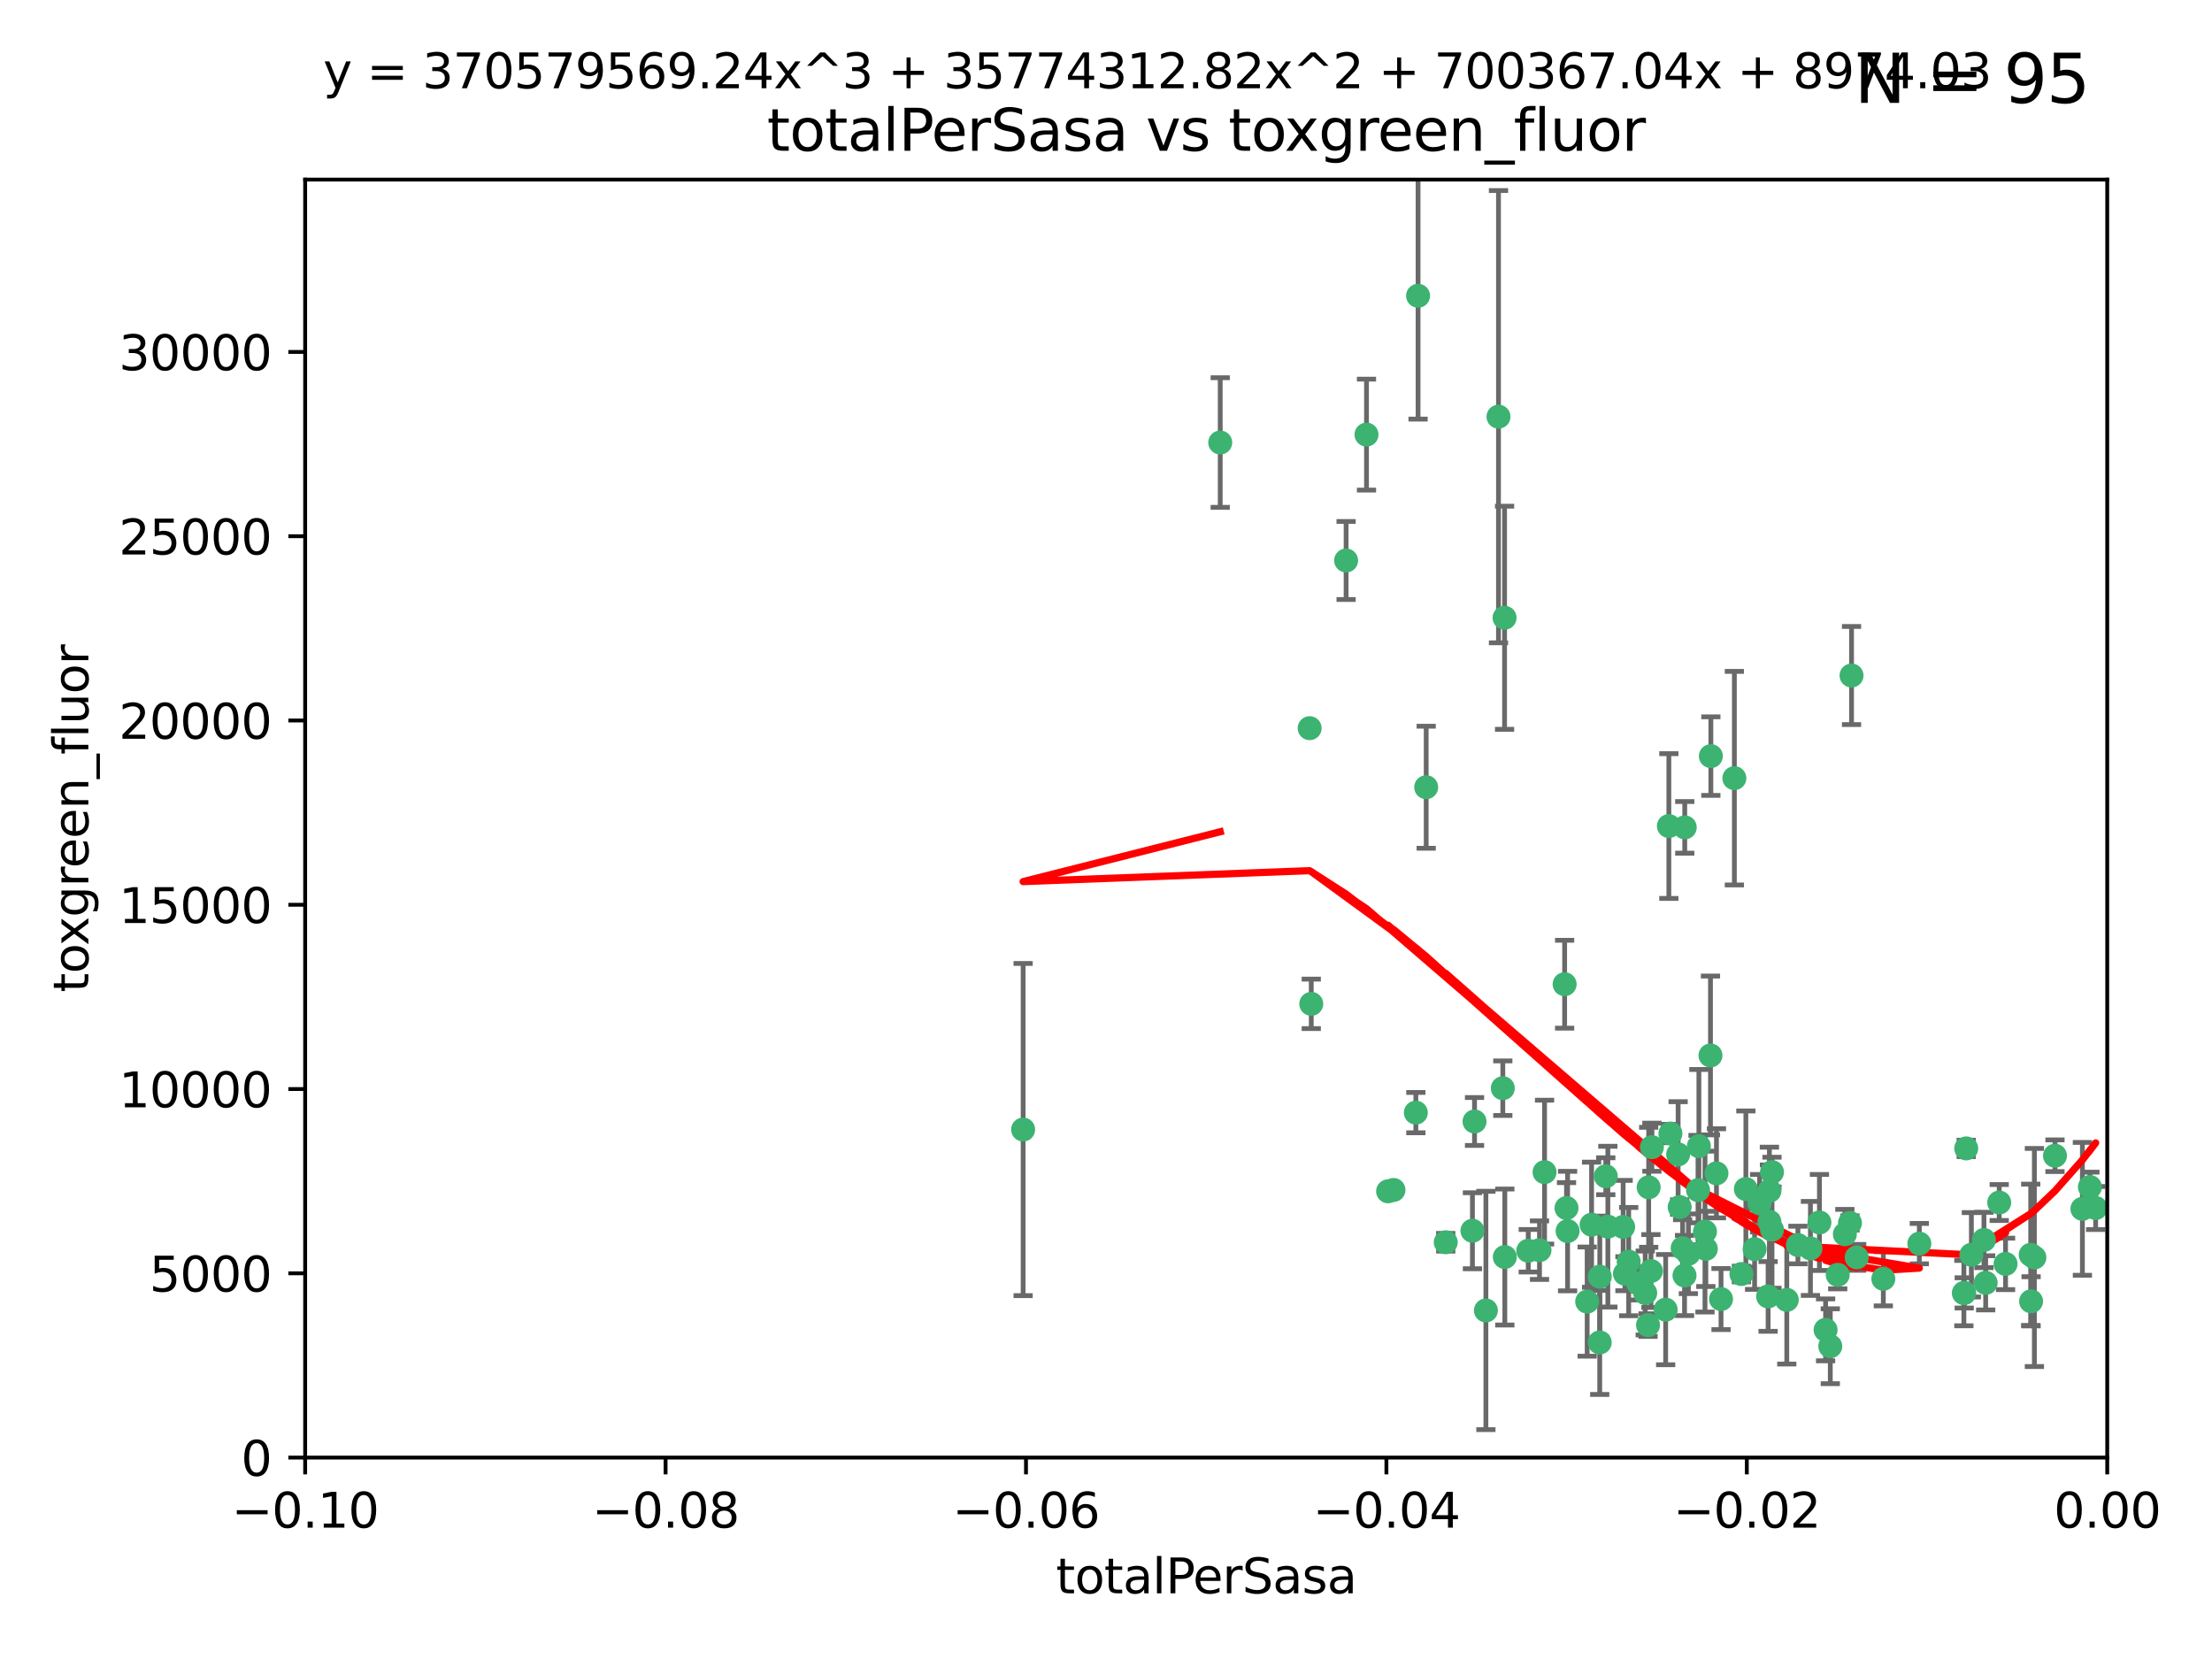 <?xml version="1.0" encoding="utf-8" standalone="no"?>
<!DOCTYPE svg PUBLIC "-//W3C//DTD SVG 1.1//EN"
  "http://www.w3.org/Graphics/SVG/1.1/DTD/svg11.dtd">
<svg xmlns:xlink="http://www.w3.org/1999/xlink" width="460.8pt" height="345.6pt" viewBox="0 0 460.8 345.6" xmlns="http://www.w3.org/2000/svg" version="1.1">
 <defs>
  <style type="text/css">*{stroke-linejoin: round; stroke-linecap: butt}</style>
 </defs>
 <g id="figure_1">
  <g id="patch_1">
   <path d="M 0 345.6 
L 460.8 345.6 
L 460.8 0 
L 0 0 
z
" style="fill: #ffffff"/>
  </g>
  <g id="axes_1">
   <g id="patch_2">
    <path d="M 63.571 303.64 
L 438.975 303.64 
L 438.975 37.411 
L 63.571 37.411 
z
" style="fill: #ffffff"/>
   </g>
   <g id="PathCollection_1">
    <defs>
     <path id="m00da14cfd1" d="M 0 1.118 
C 0.297 1.118 0.581 1 0.791 0.791 
C 1 0.581 1.118 0.297 1.118 0 
C 1.118 -0.297 1 -0.581 0.791 -0.791 
C 0.581 -1 0.297 -1.118 0 -1.118 
C -0.297 -1.118 -0.581 -1 -0.791 -0.791 
C -1 -0.581 -1.118 -0.297 -1.118 0 
C -1.118 0.297 -1 0.581 -0.791 0.791 
C -0.581 1 -0.297 1.118 0 1.118 
z
" style="stroke: #3cb371"/>
    </defs>
    <g clip-path="url(#pd2c11c29fd)">
     <use xlink:href="#m00da14cfd1" x="254.195" y="92.187" style="fill: #3cb371; stroke: #3cb371"/>
     <use xlink:href="#m00da14cfd1" x="213.136" y="235.304" style="fill: #3cb371; stroke: #3cb371"/>
     <use xlink:href="#m00da14cfd1" x="272.826" y="151.693" style="fill: #3cb371; stroke: #3cb371"/>
     <use xlink:href="#m00da14cfd1" x="280.418" y="116.762" style="fill: #3cb371; stroke: #3cb371"/>
     <use xlink:href="#m00da14cfd1" x="295.409" y="61.614" style="fill: #3cb371; stroke: #3cb371"/>
     <use xlink:href="#m00da14cfd1" x="273.159" y="209.121" style="fill: #3cb371; stroke: #3cb371"/>
     <use xlink:href="#m00da14cfd1" x="284.666" y="90.534" style="fill: #3cb371; stroke: #3cb371"/>
     <use xlink:href="#m00da14cfd1" x="318.362" y="260.552" style="fill: #3cb371; stroke: #3cb371"/>
     <use xlink:href="#m00da14cfd1" x="313.064" y="226.692" style="fill: #3cb371; stroke: #3cb371"/>
     <use xlink:href="#m00da14cfd1" x="306.735" y="256.385" style="fill: #3cb371; stroke: #3cb371"/>
     <use xlink:href="#m00da14cfd1" x="312.163" y="86.8" style="fill: #3cb371; stroke: #3cb371"/>
     <use xlink:href="#m00da14cfd1" x="289.164" y="248.172" style="fill: #3cb371; stroke: #3cb371"/>
     <use xlink:href="#m00da14cfd1" x="330.637" y="271.146" style="fill: #3cb371; stroke: #3cb371"/>
     <use xlink:href="#m00da14cfd1" x="320.707" y="260.427" style="fill: #3cb371; stroke: #3cb371"/>
     <use xlink:href="#m00da14cfd1" x="326.333" y="251.655" style="fill: #3cb371; stroke: #3cb371"/>
     <use xlink:href="#m00da14cfd1" x="321.757" y="244.178" style="fill: #3cb371; stroke: #3cb371"/>
     <use xlink:href="#m00da14cfd1" x="313.43" y="128.689" style="fill: #3cb371; stroke: #3cb371"/>
     <use xlink:href="#m00da14cfd1" x="334.946" y="255.535" style="fill: #3cb371; stroke: #3cb371"/>
     <use xlink:href="#m00da14cfd1" x="297.102" y="163.993" style="fill: #3cb371; stroke: #3cb371"/>
     <use xlink:href="#m00da14cfd1" x="290.29" y="247.891" style="fill: #3cb371; stroke: #3cb371"/>
     <use xlink:href="#m00da14cfd1" x="339.285" y="262.817" style="fill: #3cb371; stroke: #3cb371"/>
     <use xlink:href="#m00da14cfd1" x="301.173" y="258.785" style="fill: #3cb371; stroke: #3cb371"/>
     <use xlink:href="#m00da14cfd1" x="349.906" y="251.452" style="fill: #3cb371; stroke: #3cb371"/>
     <use xlink:href="#m00da14cfd1" x="334.515" y="245.034" style="fill: #3cb371; stroke: #3cb371"/>
     <use xlink:href="#m00da14cfd1" x="309.539" y="272.992" style="fill: #3cb371; stroke: #3cb371"/>
     <use xlink:href="#m00da14cfd1" x="353.733" y="247.93" style="fill: #3cb371; stroke: #3cb371"/>
     <use xlink:href="#m00da14cfd1" x="325.941" y="205.029" style="fill: #3cb371; stroke: #3cb371"/>
     <use xlink:href="#m00da14cfd1" x="294.947" y="231.782" style="fill: #3cb371; stroke: #3cb371"/>
     <use xlink:href="#m00da14cfd1" x="333.252" y="279.655" style="fill: #3cb371; stroke: #3cb371"/>
     <use xlink:href="#m00da14cfd1" x="351.721" y="261.183" style="fill: #3cb371; stroke: #3cb371"/>
     <use xlink:href="#m00da14cfd1" x="343.449" y="247.337" style="fill: #3cb371; stroke: #3cb371"/>
     <use xlink:href="#m00da14cfd1" x="346.989" y="272.82" style="fill: #3cb371; stroke: #3cb371"/>
     <use xlink:href="#m00da14cfd1" x="356.402" y="157.513" style="fill: #3cb371; stroke: #3cb371"/>
     <use xlink:href="#m00da14cfd1" x="326.559" y="256.455" style="fill: #3cb371; stroke: #3cb371"/>
     <use xlink:href="#m00da14cfd1" x="350.92" y="265.707" style="fill: #3cb371; stroke: #3cb371"/>
     <use xlink:href="#m00da14cfd1" x="343.923" y="264.778" style="fill: #3cb371; stroke: #3cb371"/>
     <use xlink:href="#m00da14cfd1" x="307.172" y="233.624" style="fill: #3cb371; stroke: #3cb371"/>
     <use xlink:href="#m00da14cfd1" x="356.324" y="219.87" style="fill: #3cb371; stroke: #3cb371"/>
     <use xlink:href="#m00da14cfd1" x="343.315" y="276.039" style="fill: #3cb371; stroke: #3cb371"/>
     <use xlink:href="#m00da14cfd1" x="333.267" y="265.959" style="fill: #3cb371; stroke: #3cb371"/>
     <use xlink:href="#m00da14cfd1" x="338.132" y="255.594" style="fill: #3cb371; stroke: #3cb371"/>
     <use xlink:href="#m00da14cfd1" x="347.654" y="172.082" style="fill: #3cb371; stroke: #3cb371"/>
     <use xlink:href="#m00da14cfd1" x="341.275" y="267.377" style="fill: #3cb371; stroke: #3cb371"/>
     <use xlink:href="#m00da14cfd1" x="342.727" y="269.355" style="fill: #3cb371; stroke: #3cb371"/>
     <use xlink:href="#m00da14cfd1" x="355.179" y="256.562" style="fill: #3cb371; stroke: #3cb371"/>
     <use xlink:href="#m00da14cfd1" x="358.522" y="270.619" style="fill: #3cb371; stroke: #3cb371"/>
     <use xlink:href="#m00da14cfd1" x="344.122" y="238.981" style="fill: #3cb371; stroke: #3cb371"/>
     <use xlink:href="#m00da14cfd1" x="313.481" y="261.86" style="fill: #3cb371; stroke: #3cb371"/>
     <use xlink:href="#m00da14cfd1" x="350.965" y="172.356" style="fill: #3cb371; stroke: #3cb371"/>
     <use xlink:href="#m00da14cfd1" x="331.556" y="255.131" style="fill: #3cb371; stroke: #3cb371"/>
     <use xlink:href="#m00da14cfd1" x="338.506" y="265.335" style="fill: #3cb371; stroke: #3cb371"/>
     <use xlink:href="#m00da14cfd1" x="347.981" y="236.134" style="fill: #3cb371; stroke: #3cb371"/>
     <use xlink:href="#m00da14cfd1" x="353.909" y="238.765" style="fill: #3cb371; stroke: #3cb371"/>
     <use xlink:href="#m00da14cfd1" x="349.585" y="240.483" style="fill: #3cb371; stroke: #3cb371"/>
     <use xlink:href="#m00da14cfd1" x="368.328" y="270.071" style="fill: #3cb371; stroke: #3cb371"/>
     <use xlink:href="#m00da14cfd1" x="368.615" y="248.063" style="fill: #3cb371; stroke: #3cb371"/>
     <use xlink:href="#m00da14cfd1" x="362.768" y="265.402" style="fill: #3cb371; stroke: #3cb371"/>
     <use xlink:href="#m00da14cfd1" x="363.694" y="247.697" style="fill: #3cb371; stroke: #3cb371"/>
     <use xlink:href="#m00da14cfd1" x="369.136" y="244.17" style="fill: #3cb371; stroke: #3cb371"/>
     <use xlink:href="#m00da14cfd1" x="368.596" y="254.514" style="fill: #3cb371; stroke: #3cb371"/>
     <use xlink:href="#m00da14cfd1" x="357.571" y="244.423" style="fill: #3cb371; stroke: #3cb371"/>
     <use xlink:href="#m00da14cfd1" x="369.14" y="256.174" style="fill: #3cb371; stroke: #3cb371"/>
     <use xlink:href="#m00da14cfd1" x="361.301" y="162.105" style="fill: #3cb371; stroke: #3cb371"/>
     <use xlink:href="#m00da14cfd1" x="374.538" y="259.36" style="fill: #3cb371; stroke: #3cb371"/>
     <use xlink:href="#m00da14cfd1" x="379.02" y="254.661" style="fill: #3cb371; stroke: #3cb371"/>
     <use xlink:href="#m00da14cfd1" x="377.149" y="260.068" style="fill: #3cb371; stroke: #3cb371"/>
     <use xlink:href="#m00da14cfd1" x="365.516" y="260.221" style="fill: #3cb371; stroke: #3cb371"/>
     <use xlink:href="#m00da14cfd1" x="355.356" y="260.163" style="fill: #3cb371; stroke: #3cb371"/>
     <use xlink:href="#m00da14cfd1" x="350.525" y="260.019" style="fill: #3cb371; stroke: #3cb371"/>
     <use xlink:href="#m00da14cfd1" x="385.708" y="140.722" style="fill: #3cb371; stroke: #3cb371"/>
     <use xlink:href="#m00da14cfd1" x="386.782" y="261.935" style="fill: #3cb371; stroke: #3cb371"/>
     <use xlink:href="#m00da14cfd1" x="382.829" y="265.574" style="fill: #3cb371; stroke: #3cb371"/>
     <use xlink:href="#m00da14cfd1" x="385.384" y="254.764" style="fill: #3cb371; stroke: #3cb371"/>
     <use xlink:href="#m00da14cfd1" x="366.556" y="250.652" style="fill: #3cb371; stroke: #3cb371"/>
     <use xlink:href="#m00da14cfd1" x="384.316" y="257.112" style="fill: #3cb371; stroke: #3cb371"/>
     <use xlink:href="#m00da14cfd1" x="380.305" y="277.035" style="fill: #3cb371; stroke: #3cb371"/>
     <use xlink:href="#m00da14cfd1" x="381.282" y="280.448" style="fill: #3cb371; stroke: #3cb371"/>
     <use xlink:href="#m00da14cfd1" x="392.332" y="266.395" style="fill: #3cb371; stroke: #3cb371"/>
     <use xlink:href="#m00da14cfd1" x="399.832" y="259.072" style="fill: #3cb371; stroke: #3cb371"/>
     <use xlink:href="#m00da14cfd1" x="372.22" y="270.784" style="fill: #3cb371; stroke: #3cb371"/>
     <use xlink:href="#m00da14cfd1" x="409.599" y="239.234" style="fill: #3cb371; stroke: #3cb371"/>
     <use xlink:href="#m00da14cfd1" x="416.474" y="250.509" style="fill: #3cb371; stroke: #3cb371"/>
     <use xlink:href="#m00da14cfd1" x="413.653" y="267.238" style="fill: #3cb371; stroke: #3cb371"/>
     <use xlink:href="#m00da14cfd1" x="413.294" y="258.31" style="fill: #3cb371; stroke: #3cb371"/>
     <use xlink:href="#m00da14cfd1" x="409.112" y="269.377" style="fill: #3cb371; stroke: #3cb371"/>
     <use xlink:href="#m00da14cfd1" x="417.796" y="263.294" style="fill: #3cb371; stroke: #3cb371"/>
     <use xlink:href="#m00da14cfd1" x="410.674" y="261.395" style="fill: #3cb371; stroke: #3cb371"/>
     <use xlink:href="#m00da14cfd1" x="423.113" y="271.085" style="fill: #3cb371; stroke: #3cb371"/>
     <use xlink:href="#m00da14cfd1" x="409.186" y="269.332" style="fill: #3cb371; stroke: #3cb371"/>
     <use xlink:href="#m00da14cfd1" x="423.033" y="261.393" style="fill: #3cb371; stroke: #3cb371"/>
     <use xlink:href="#m00da14cfd1" x="423.8" y="261.957" style="fill: #3cb371; stroke: #3cb371"/>
     <use xlink:href="#m00da14cfd1" x="428.091" y="240.757" style="fill: #3cb371; stroke: #3cb371"/>
     <use xlink:href="#m00da14cfd1" x="433.802" y="251.825" style="fill: #3cb371; stroke: #3cb371"/>
     <use xlink:href="#m00da14cfd1" x="436.564" y="251.653" style="fill: #3cb371; stroke: #3cb371"/>
     <use xlink:href="#m00da14cfd1" x="435.363" y="247.276" style="fill: #3cb371; stroke: #3cb371"/>
    </g>
   </g>
   <g id="matplotlib.axis_1">
    <g id="xtick_1">
     <g id="line2d_1">
      <defs>
       <path id="m2a854a4817" d="M 0 0 
L 0 3.5 
" style="stroke: #000000; stroke-width: 0.8"/>
      </defs>
      <g>
       <use xlink:href="#m2a854a4817" x="63.571" y="303.64" style="stroke: #000000; stroke-width: 0.8"/>
      </g>
     </g>
     <g id="text_1">
      <!-- −0.10 -->
      <g transform="translate(48.249 318.238)scale(0.1 -0.1)">
       <defs>
        <path id="DejaVuSans-2212" d="M 678 2272 
L 4684 2272 
L 4684 1741 
L 678 1741 
L 678 2272 
z
" transform="scale(0.016)"/>
        <path id="DejaVuSans-30" d="M 2034 4250 
Q 1547 4250 1301 3770 
Q 1056 3291 1056 2328 
Q 1056 1369 1301 889 
Q 1547 409 2034 409 
Q 2525 409 2770 889 
Q 3016 1369 3016 2328 
Q 3016 3291 2770 3770 
Q 2525 4250 2034 4250 
z
M 2034 4750 
Q 2819 4750 3233 4129 
Q 3647 3509 3647 2328 
Q 3647 1150 3233 529 
Q 2819 -91 2034 -91 
Q 1250 -91 836 529 
Q 422 1150 422 2328 
Q 422 3509 836 4129 
Q 1250 4750 2034 4750 
z
" transform="scale(0.016)"/>
        <path id="DejaVuSans-2e" d="M 684 794 
L 1344 794 
L 1344 0 
L 684 0 
L 684 794 
z
" transform="scale(0.016)"/>
        <path id="DejaVuSans-31" d="M 794 531 
L 1825 531 
L 1825 4091 
L 703 3866 
L 703 4441 
L 1819 4666 
L 2450 4666 
L 2450 531 
L 3481 531 
L 3481 0 
L 794 0 
L 794 531 
z
" transform="scale(0.016)"/>
       </defs>
       <use xlink:href="#DejaVuSans-2212"/>
       <use xlink:href="#DejaVuSans-30" x="83.789"/>
       <use xlink:href="#DejaVuSans-2e" x="147.412"/>
       <use xlink:href="#DejaVuSans-31" x="179.199"/>
       <use xlink:href="#DejaVuSans-30" x="242.822"/>
      </g>
     </g>
    </g>
    <g id="xtick_2">
     <g id="line2d_2">
      <g>
       <use xlink:href="#m2a854a4817" x="138.652" y="303.64" style="stroke: #000000; stroke-width: 0.8"/>
      </g>
     </g>
     <g id="text_2">
      <!-- −0.08 -->
      <g transform="translate(123.329 318.238)scale(0.1 -0.1)">
       <defs>
        <path id="DejaVuSans-38" d="M 2034 2216 
Q 1584 2216 1326 1975 
Q 1069 1734 1069 1313 
Q 1069 891 1326 650 
Q 1584 409 2034 409 
Q 2484 409 2743 651 
Q 3003 894 3003 1313 
Q 3003 1734 2745 1975 
Q 2488 2216 2034 2216 
z
M 1403 2484 
Q 997 2584 770 2862 
Q 544 3141 544 3541 
Q 544 4100 942 4425 
Q 1341 4750 2034 4750 
Q 2731 4750 3128 4425 
Q 3525 4100 3525 3541 
Q 3525 3141 3298 2862 
Q 3072 2584 2669 2484 
Q 3125 2378 3379 2068 
Q 3634 1759 3634 1313 
Q 3634 634 3220 271 
Q 2806 -91 2034 -91 
Q 1263 -91 848 271 
Q 434 634 434 1313 
Q 434 1759 690 2068 
Q 947 2378 1403 2484 
z
M 1172 3481 
Q 1172 3119 1398 2916 
Q 1625 2713 2034 2713 
Q 2441 2713 2670 2916 
Q 2900 3119 2900 3481 
Q 2900 3844 2670 4047 
Q 2441 4250 2034 4250 
Q 1625 4250 1398 4047 
Q 1172 3844 1172 3481 
z
" transform="scale(0.016)"/>
       </defs>
       <use xlink:href="#DejaVuSans-2212"/>
       <use xlink:href="#DejaVuSans-30" x="83.789"/>
       <use xlink:href="#DejaVuSans-2e" x="147.412"/>
       <use xlink:href="#DejaVuSans-30" x="179.199"/>
       <use xlink:href="#DejaVuSans-38" x="242.822"/>
      </g>
     </g>
    </g>
    <g id="xtick_3">
     <g id="line2d_3">
      <g>
       <use xlink:href="#m2a854a4817" x="213.733" y="303.64" style="stroke: #000000; stroke-width: 0.8"/>
      </g>
     </g>
     <g id="text_3">
      <!-- −0.06 -->
      <g transform="translate(198.41 318.238)scale(0.1 -0.1)">
       <defs>
        <path id="DejaVuSans-36" d="M 2113 2584 
Q 1688 2584 1439 2293 
Q 1191 2003 1191 1497 
Q 1191 994 1439 701 
Q 1688 409 2113 409 
Q 2538 409 2786 701 
Q 3034 994 3034 1497 
Q 3034 2003 2786 2293 
Q 2538 2584 2113 2584 
z
M 3366 4563 
L 3366 3988 
Q 3128 4100 2886 4159 
Q 2644 4219 2406 4219 
Q 1781 4219 1451 3797 
Q 1122 3375 1075 2522 
Q 1259 2794 1537 2939 
Q 1816 3084 2150 3084 
Q 2853 3084 3261 2657 
Q 3669 2231 3669 1497 
Q 3669 778 3244 343 
Q 2819 -91 2113 -91 
Q 1303 -91 875 529 
Q 447 1150 447 2328 
Q 447 3434 972 4092 
Q 1497 4750 2381 4750 
Q 2619 4750 2861 4703 
Q 3103 4656 3366 4563 
z
" transform="scale(0.016)"/>
       </defs>
       <use xlink:href="#DejaVuSans-2212"/>
       <use xlink:href="#DejaVuSans-30" x="83.789"/>
       <use xlink:href="#DejaVuSans-2e" x="147.412"/>
       <use xlink:href="#DejaVuSans-30" x="179.199"/>
       <use xlink:href="#DejaVuSans-36" x="242.822"/>
      </g>
     </g>
    </g>
    <g id="xtick_4">
     <g id="line2d_4">
      <g>
       <use xlink:href="#m2a854a4817" x="288.813" y="303.64" style="stroke: #000000; stroke-width: 0.8"/>
      </g>
     </g>
     <g id="text_4">
      <!-- −0.04 -->
      <g transform="translate(273.491 318.238)scale(0.1 -0.1)">
       <defs>
        <path id="DejaVuSans-34" d="M 2419 4116 
L 825 1625 
L 2419 1625 
L 2419 4116 
z
M 2253 4666 
L 3047 4666 
L 3047 1625 
L 3713 1625 
L 3713 1100 
L 3047 1100 
L 3047 0 
L 2419 0 
L 2419 1100 
L 313 1100 
L 313 1709 
L 2253 4666 
z
" transform="scale(0.016)"/>
       </defs>
       <use xlink:href="#DejaVuSans-2212"/>
       <use xlink:href="#DejaVuSans-30" x="83.789"/>
       <use xlink:href="#DejaVuSans-2e" x="147.412"/>
       <use xlink:href="#DejaVuSans-30" x="179.199"/>
       <use xlink:href="#DejaVuSans-34" x="242.822"/>
      </g>
     </g>
    </g>
    <g id="xtick_5">
     <g id="line2d_5">
      <g>
       <use xlink:href="#m2a854a4817" x="363.894" y="303.64" style="stroke: #000000; stroke-width: 0.8"/>
      </g>
     </g>
     <g id="text_5">
      <!-- −0.02 -->
      <g transform="translate(348.572 318.238)scale(0.1 -0.1)">
       <defs>
        <path id="DejaVuSans-32" d="M 1228 531 
L 3431 531 
L 3431 0 
L 469 0 
L 469 531 
Q 828 903 1448 1529 
Q 2069 2156 2228 2338 
Q 2531 2678 2651 2914 
Q 2772 3150 2772 3378 
Q 2772 3750 2511 3984 
Q 2250 4219 1831 4219 
Q 1534 4219 1204 4116 
Q 875 4013 500 3803 
L 500 4441 
Q 881 4594 1212 4672 
Q 1544 4750 1819 4750 
Q 2544 4750 2975 4387 
Q 3406 4025 3406 3419 
Q 3406 3131 3298 2873 
Q 3191 2616 2906 2266 
Q 2828 2175 2409 1742 
Q 1991 1309 1228 531 
z
" transform="scale(0.016)"/>
       </defs>
       <use xlink:href="#DejaVuSans-2212"/>
       <use xlink:href="#DejaVuSans-30" x="83.789"/>
       <use xlink:href="#DejaVuSans-2e" x="147.412"/>
       <use xlink:href="#DejaVuSans-30" x="179.199"/>
       <use xlink:href="#DejaVuSans-32" x="242.822"/>
      </g>
     </g>
    </g>
    <g id="xtick_6">
     <g id="line2d_6">
      <g>
       <use xlink:href="#m2a854a4817" x="438.975" y="303.64" style="stroke: #000000; stroke-width: 0.8"/>
      </g>
     </g>
     <g id="text_6">
      <!-- 0.00 -->
      <g transform="translate(427.842 318.238)scale(0.1 -0.1)">
       <use xlink:href="#DejaVuSans-30"/>
       <use xlink:href="#DejaVuSans-2e" x="63.623"/>
       <use xlink:href="#DejaVuSans-30" x="95.41"/>
       <use xlink:href="#DejaVuSans-30" x="159.033"/>
      </g>
     </g>
    </g>
    <g id="text_7">
     <!-- totalPerSasa -->
     <g transform="translate(219.968 331.917)scale(0.1 -0.1)">
      <defs>
       <path id="DejaVuSans-74" d="M 1172 4494 
L 1172 3500 
L 2356 3500 
L 2356 3053 
L 1172 3053 
L 1172 1153 
Q 1172 725 1289 603 
Q 1406 481 1766 481 
L 2356 481 
L 2356 0 
L 1766 0 
Q 1100 0 847 248 
Q 594 497 594 1153 
L 594 3053 
L 172 3053 
L 172 3500 
L 594 3500 
L 594 4494 
L 1172 4494 
z
" transform="scale(0.016)"/>
       <path id="DejaVuSans-6f" d="M 1959 3097 
Q 1497 3097 1228 2736 
Q 959 2375 959 1747 
Q 959 1119 1226 758 
Q 1494 397 1959 397 
Q 2419 397 2687 759 
Q 2956 1122 2956 1747 
Q 2956 2369 2687 2733 
Q 2419 3097 1959 3097 
z
M 1959 3584 
Q 2709 3584 3137 3096 
Q 3566 2609 3566 1747 
Q 3566 888 3137 398 
Q 2709 -91 1959 -91 
Q 1206 -91 779 398 
Q 353 888 353 1747 
Q 353 2609 779 3096 
Q 1206 3584 1959 3584 
z
" transform="scale(0.016)"/>
       <path id="DejaVuSans-61" d="M 2194 1759 
Q 1497 1759 1228 1600 
Q 959 1441 959 1056 
Q 959 750 1161 570 
Q 1363 391 1709 391 
Q 2188 391 2477 730 
Q 2766 1069 2766 1631 
L 2766 1759 
L 2194 1759 
z
M 3341 1997 
L 3341 0 
L 2766 0 
L 2766 531 
Q 2569 213 2275 61 
Q 1981 -91 1556 -91 
Q 1019 -91 701 211 
Q 384 513 384 1019 
Q 384 1609 779 1909 
Q 1175 2209 1959 2209 
L 2766 2209 
L 2766 2266 
Q 2766 2663 2505 2880 
Q 2244 3097 1772 3097 
Q 1472 3097 1187 3025 
Q 903 2953 641 2809 
L 641 3341 
Q 956 3463 1253 3523 
Q 1550 3584 1831 3584 
Q 2591 3584 2966 3190 
Q 3341 2797 3341 1997 
z
" transform="scale(0.016)"/>
       <path id="DejaVuSans-6c" d="M 603 4863 
L 1178 4863 
L 1178 0 
L 603 0 
L 603 4863 
z
" transform="scale(0.016)"/>
       <path id="DejaVuSans-50" d="M 1259 4147 
L 1259 2394 
L 2053 2394 
Q 2494 2394 2734 2622 
Q 2975 2850 2975 3272 
Q 2975 3691 2734 3919 
Q 2494 4147 2053 4147 
L 1259 4147 
z
M 628 4666 
L 2053 4666 
Q 2838 4666 3239 4311 
Q 3641 3956 3641 3272 
Q 3641 2581 3239 2228 
Q 2838 1875 2053 1875 
L 1259 1875 
L 1259 0 
L 628 0 
L 628 4666 
z
" transform="scale(0.016)"/>
       <path id="DejaVuSans-65" d="M 3597 1894 
L 3597 1613 
L 953 1613 
Q 991 1019 1311 708 
Q 1631 397 2203 397 
Q 2534 397 2845 478 
Q 3156 559 3463 722 
L 3463 178 
Q 3153 47 2828 -22 
Q 2503 -91 2169 -91 
Q 1331 -91 842 396 
Q 353 884 353 1716 
Q 353 2575 817 3079 
Q 1281 3584 2069 3584 
Q 2775 3584 3186 3129 
Q 3597 2675 3597 1894 
z
M 3022 2063 
Q 3016 2534 2758 2815 
Q 2500 3097 2075 3097 
Q 1594 3097 1305 2825 
Q 1016 2553 972 2059 
L 3022 2063 
z
" transform="scale(0.016)"/>
       <path id="DejaVuSans-72" d="M 2631 2963 
Q 2534 3019 2420 3045 
Q 2306 3072 2169 3072 
Q 1681 3072 1420 2755 
Q 1159 2438 1159 1844 
L 1159 0 
L 581 0 
L 581 3500 
L 1159 3500 
L 1159 2956 
Q 1341 3275 1631 3429 
Q 1922 3584 2338 3584 
Q 2397 3584 2469 3576 
Q 2541 3569 2628 3553 
L 2631 2963 
z
" transform="scale(0.016)"/>
       <path id="DejaVuSans-53" d="M 3425 4513 
L 3425 3897 
Q 3066 4069 2747 4153 
Q 2428 4238 2131 4238 
Q 1616 4238 1336 4038 
Q 1056 3838 1056 3469 
Q 1056 3159 1242 3001 
Q 1428 2844 1947 2747 
L 2328 2669 
Q 3034 2534 3370 2195 
Q 3706 1856 3706 1288 
Q 3706 609 3251 259 
Q 2797 -91 1919 -91 
Q 1588 -91 1214 -16 
Q 841 59 441 206 
L 441 856 
Q 825 641 1194 531 
Q 1563 422 1919 422 
Q 2459 422 2753 634 
Q 3047 847 3047 1241 
Q 3047 1584 2836 1778 
Q 2625 1972 2144 2069 
L 1759 2144 
Q 1053 2284 737 2584 
Q 422 2884 422 3419 
Q 422 4038 858 4394 
Q 1294 4750 2059 4750 
Q 2388 4750 2728 4690 
Q 3069 4631 3425 4513 
z
" transform="scale(0.016)"/>
       <path id="DejaVuSans-73" d="M 2834 3397 
L 2834 2853 
Q 2591 2978 2328 3040 
Q 2066 3103 1784 3103 
Q 1356 3103 1142 2972 
Q 928 2841 928 2578 
Q 928 2378 1081 2264 
Q 1234 2150 1697 2047 
L 1894 2003 
Q 2506 1872 2764 1633 
Q 3022 1394 3022 966 
Q 3022 478 2636 193 
Q 2250 -91 1575 -91 
Q 1294 -91 989 -36 
Q 684 19 347 128 
L 347 722 
Q 666 556 975 473 
Q 1284 391 1588 391 
Q 1994 391 2212 530 
Q 2431 669 2431 922 
Q 2431 1156 2273 1281 
Q 2116 1406 1581 1522 
L 1381 1569 
Q 847 1681 609 1914 
Q 372 2147 372 2553 
Q 372 3047 722 3315 
Q 1072 3584 1716 3584 
Q 2034 3584 2315 3537 
Q 2597 3491 2834 3397 
z
" transform="scale(0.016)"/>
      </defs>
      <use xlink:href="#DejaVuSans-74"/>
      <use xlink:href="#DejaVuSans-6f" x="39.209"/>
      <use xlink:href="#DejaVuSans-74" x="100.391"/>
      <use xlink:href="#DejaVuSans-61" x="139.6"/>
      <use xlink:href="#DejaVuSans-6c" x="200.879"/>
      <use xlink:href="#DejaVuSans-50" x="228.662"/>
      <use xlink:href="#DejaVuSans-65" x="285.34"/>
      <use xlink:href="#DejaVuSans-72" x="346.863"/>
      <use xlink:href="#DejaVuSans-53" x="387.977"/>
      <use xlink:href="#DejaVuSans-61" x="451.453"/>
      <use xlink:href="#DejaVuSans-73" x="512.732"/>
      <use xlink:href="#DejaVuSans-61" x="564.832"/>
     </g>
    </g>
   </g>
   <g id="matplotlib.axis_2">
    <g id="ytick_1">
     <g id="line2d_7">
      <defs>
       <path id="m6438a1aefc" d="M 0 0 
L -3.5 0 
" style="stroke: #000000; stroke-width: 0.8"/>
      </defs>
      <g>
       <use xlink:href="#m6438a1aefc" x="63.571" y="303.64" style="stroke: #000000; stroke-width: 0.8"/>
      </g>
     </g>
     <g id="text_8">
      <!-- 0 -->
      <g transform="translate(50.209 307.439)scale(0.1 -0.1)">
       <use xlink:href="#DejaVuSans-30"/>
      </g>
     </g>
    </g>
    <g id="ytick_2">
     <g id="line2d_8">
      <g>
       <use xlink:href="#m6438a1aefc" x="63.571" y="265.253" style="stroke: #000000; stroke-width: 0.8"/>
      </g>
     </g>
     <g id="text_9">
      <!-- 5000 -->
      <g transform="translate(31.121 269.052)scale(0.1 -0.1)">
       <defs>
        <path id="DejaVuSans-35" d="M 691 4666 
L 3169 4666 
L 3169 4134 
L 1269 4134 
L 1269 2991 
Q 1406 3038 1543 3061 
Q 1681 3084 1819 3084 
Q 2600 3084 3056 2656 
Q 3513 2228 3513 1497 
Q 3513 744 3044 326 
Q 2575 -91 1722 -91 
Q 1428 -91 1123 -41 
Q 819 9 494 109 
L 494 744 
Q 775 591 1075 516 
Q 1375 441 1709 441 
Q 2250 441 2565 725 
Q 2881 1009 2881 1497 
Q 2881 1984 2565 2268 
Q 2250 2553 1709 2553 
Q 1456 2553 1204 2497 
Q 953 2441 691 2322 
L 691 4666 
z
" transform="scale(0.016)"/>
       </defs>
       <use xlink:href="#DejaVuSans-35"/>
       <use xlink:href="#DejaVuSans-30" x="63.623"/>
       <use xlink:href="#DejaVuSans-30" x="127.246"/>
       <use xlink:href="#DejaVuSans-30" x="190.869"/>
      </g>
     </g>
    </g>
    <g id="ytick_3">
     <g id="line2d_9">
      <g>
       <use xlink:href="#m6438a1aefc" x="63.571" y="226.866" style="stroke: #000000; stroke-width: 0.8"/>
      </g>
     </g>
     <g id="text_10">
      <!-- 10000 -->
      <g transform="translate(24.759 230.665)scale(0.1 -0.1)">
       <use xlink:href="#DejaVuSans-31"/>
       <use xlink:href="#DejaVuSans-30" x="63.623"/>
       <use xlink:href="#DejaVuSans-30" x="127.246"/>
       <use xlink:href="#DejaVuSans-30" x="190.869"/>
       <use xlink:href="#DejaVuSans-30" x="254.492"/>
      </g>
     </g>
    </g>
    <g id="ytick_4">
     <g id="line2d_10">
      <g>
       <use xlink:href="#m6438a1aefc" x="63.571" y="188.479" style="stroke: #000000; stroke-width: 0.8"/>
      </g>
     </g>
     <g id="text_11">
      <!-- 15000 -->
      <g transform="translate(24.759 192.278)scale(0.1 -0.1)">
       <use xlink:href="#DejaVuSans-31"/>
       <use xlink:href="#DejaVuSans-35" x="63.623"/>
       <use xlink:href="#DejaVuSans-30" x="127.246"/>
       <use xlink:href="#DejaVuSans-30" x="190.869"/>
       <use xlink:href="#DejaVuSans-30" x="254.492"/>
      </g>
     </g>
    </g>
    <g id="ytick_5">
     <g id="line2d_11">
      <g>
       <use xlink:href="#m6438a1aefc" x="63.571" y="150.092" style="stroke: #000000; stroke-width: 0.8"/>
      </g>
     </g>
     <g id="text_12">
      <!-- 20000 -->
      <g transform="translate(24.759 153.891)scale(0.1 -0.1)">
       <use xlink:href="#DejaVuSans-32"/>
       <use xlink:href="#DejaVuSans-30" x="63.623"/>
       <use xlink:href="#DejaVuSans-30" x="127.246"/>
       <use xlink:href="#DejaVuSans-30" x="190.869"/>
       <use xlink:href="#DejaVuSans-30" x="254.492"/>
      </g>
     </g>
    </g>
    <g id="ytick_6">
     <g id="line2d_12">
      <g>
       <use xlink:href="#m6438a1aefc" x="63.571" y="111.705" style="stroke: #000000; stroke-width: 0.8"/>
      </g>
     </g>
     <g id="text_13">
      <!-- 25000 -->
      <g transform="translate(24.759 115.504)scale(0.1 -0.1)">
       <use xlink:href="#DejaVuSans-32"/>
       <use xlink:href="#DejaVuSans-35" x="63.623"/>
       <use xlink:href="#DejaVuSans-30" x="127.246"/>
       <use xlink:href="#DejaVuSans-30" x="190.869"/>
       <use xlink:href="#DejaVuSans-30" x="254.492"/>
      </g>
     </g>
    </g>
    <g id="ytick_7">
     <g id="line2d_13">
      <g>
       <use xlink:href="#m6438a1aefc" x="63.571" y="73.317" style="stroke: #000000; stroke-width: 0.8"/>
      </g>
     </g>
     <g id="text_14">
      <!-- 30000 -->
      <g transform="translate(24.759 77.117)scale(0.1 -0.1)">
       <defs>
        <path id="DejaVuSans-33" d="M 2597 2516 
Q 3050 2419 3304 2112 
Q 3559 1806 3559 1356 
Q 3559 666 3084 287 
Q 2609 -91 1734 -91 
Q 1441 -91 1130 -33 
Q 819 25 488 141 
L 488 750 
Q 750 597 1062 519 
Q 1375 441 1716 441 
Q 2309 441 2620 675 
Q 2931 909 2931 1356 
Q 2931 1769 2642 2001 
Q 2353 2234 1838 2234 
L 1294 2234 
L 1294 2753 
L 1863 2753 
Q 2328 2753 2575 2939 
Q 2822 3125 2822 3475 
Q 2822 3834 2567 4026 
Q 2313 4219 1838 4219 
Q 1578 4219 1281 4162 
Q 984 4106 628 3988 
L 628 4550 
Q 988 4650 1302 4700 
Q 1616 4750 1894 4750 
Q 2613 4750 3031 4423 
Q 3450 4097 3450 3541 
Q 3450 3153 3228 2886 
Q 3006 2619 2597 2516 
z
" transform="scale(0.016)"/>
       </defs>
       <use xlink:href="#DejaVuSans-33"/>
       <use xlink:href="#DejaVuSans-30" x="63.623"/>
       <use xlink:href="#DejaVuSans-30" x="127.246"/>
       <use xlink:href="#DejaVuSans-30" x="190.869"/>
       <use xlink:href="#DejaVuSans-30" x="254.492"/>
      </g>
     </g>
    </g>
    <g id="text_15">
     <!-- toxgreen_fluor -->
     <g transform="translate(18.401 206.72)rotate(-90)scale(0.1 -0.1)">
      <defs>
       <path id="DejaVuSans-78" d="M 3513 3500 
L 2247 1797 
L 3578 0 
L 2900 0 
L 1881 1375 
L 863 0 
L 184 0 
L 1544 1831 
L 300 3500 
L 978 3500 
L 1906 2253 
L 2834 3500 
L 3513 3500 
z
" transform="scale(0.016)"/>
       <path id="DejaVuSans-67" d="M 2906 1791 
Q 2906 2416 2648 2759 
Q 2391 3103 1925 3103 
Q 1463 3103 1205 2759 
Q 947 2416 947 1791 
Q 947 1169 1205 825 
Q 1463 481 1925 481 
Q 2391 481 2648 825 
Q 2906 1169 2906 1791 
z
M 3481 434 
Q 3481 -459 3084 -895 
Q 2688 -1331 1869 -1331 
Q 1566 -1331 1297 -1286 
Q 1028 -1241 775 -1147 
L 775 -588 
Q 1028 -725 1275 -790 
Q 1522 -856 1778 -856 
Q 2344 -856 2625 -561 
Q 2906 -266 2906 331 
L 2906 616 
Q 2728 306 2450 153 
Q 2172 0 1784 0 
Q 1141 0 747 490 
Q 353 981 353 1791 
Q 353 2603 747 3093 
Q 1141 3584 1784 3584 
Q 2172 3584 2450 3431 
Q 2728 3278 2906 2969 
L 2906 3500 
L 3481 3500 
L 3481 434 
z
" transform="scale(0.016)"/>
       <path id="DejaVuSans-6e" d="M 3513 2113 
L 3513 0 
L 2938 0 
L 2938 2094 
Q 2938 2591 2744 2837 
Q 2550 3084 2163 3084 
Q 1697 3084 1428 2787 
Q 1159 2491 1159 1978 
L 1159 0 
L 581 0 
L 581 3500 
L 1159 3500 
L 1159 2956 
Q 1366 3272 1645 3428 
Q 1925 3584 2291 3584 
Q 2894 3584 3203 3211 
Q 3513 2838 3513 2113 
z
" transform="scale(0.016)"/>
       <path id="DejaVuSans-5f" d="M 3263 -1063 
L 3263 -1509 
L -63 -1509 
L -63 -1063 
L 3263 -1063 
z
" transform="scale(0.016)"/>
       <path id="DejaVuSans-66" d="M 2375 4863 
L 2375 4384 
L 1825 4384 
Q 1516 4384 1395 4259 
Q 1275 4134 1275 3809 
L 1275 3500 
L 2222 3500 
L 2222 3053 
L 1275 3053 
L 1275 0 
L 697 0 
L 697 3053 
L 147 3053 
L 147 3500 
L 697 3500 
L 697 3744 
Q 697 4328 969 4595 
Q 1241 4863 1831 4863 
L 2375 4863 
z
" transform="scale(0.016)"/>
       <path id="DejaVuSans-75" d="M 544 1381 
L 544 3500 
L 1119 3500 
L 1119 1403 
Q 1119 906 1312 657 
Q 1506 409 1894 409 
Q 2359 409 2629 706 
Q 2900 1003 2900 1516 
L 2900 3500 
L 3475 3500 
L 3475 0 
L 2900 0 
L 2900 538 
Q 2691 219 2414 64 
Q 2138 -91 1772 -91 
Q 1169 -91 856 284 
Q 544 659 544 1381 
z
M 1991 3584 
L 1991 3584 
z
" transform="scale(0.016)"/>
      </defs>
      <use xlink:href="#DejaVuSans-74"/>
      <use xlink:href="#DejaVuSans-6f" x="39.209"/>
      <use xlink:href="#DejaVuSans-78" x="97.266"/>
      <use xlink:href="#DejaVuSans-67" x="156.445"/>
      <use xlink:href="#DejaVuSans-72" x="219.922"/>
      <use xlink:href="#DejaVuSans-65" x="258.785"/>
      <use xlink:href="#DejaVuSans-65" x="320.309"/>
      <use xlink:href="#DejaVuSans-6e" x="381.832"/>
      <use xlink:href="#DejaVuSans-5f" x="445.211"/>
      <use xlink:href="#DejaVuSans-66" x="495.211"/>
      <use xlink:href="#DejaVuSans-6c" x="530.416"/>
      <use xlink:href="#DejaVuSans-75" x="558.199"/>
      <use xlink:href="#DejaVuSans-6f" x="621.578"/>
      <use xlink:href="#DejaVuSans-72" x="682.76"/>
     </g>
    </g>
   </g>
   <g id="LineCollection_1">
    <path d="M 254.195 105.69 
L 254.195 78.685 
" clip-path="url(#pd2c11c29fd)" style="fill: none; stroke: #696969"/>
    <path d="M 213.136 269.906 
L 213.136 200.702 
" clip-path="url(#pd2c11c29fd)" style="fill: none; stroke: #696969"/>
    <path d="M 272.826 152.217 
L 272.826 151.168 
" clip-path="url(#pd2c11c29fd)" style="fill: none; stroke: #696969"/>
    <path d="M 280.418 124.89 
L 280.418 108.635 
" clip-path="url(#pd2c11c29fd)" style="fill: none; stroke: #696969"/>
    <path d="M 295.409 87.306 
L 295.409 35.922 
" clip-path="url(#pd2c11c29fd)" style="fill: none; stroke: #696969"/>
    <path d="M 273.159 214.275 
L 273.159 203.967 
" clip-path="url(#pd2c11c29fd)" style="fill: none; stroke: #696969"/>
    <path d="M 284.666 102.091 
L 284.666 78.978 
" clip-path="url(#pd2c11c29fd)" style="fill: none; stroke: #696969"/>
    <path d="M 318.362 264.982 
L 318.362 256.122 
" clip-path="url(#pd2c11c29fd)" style="fill: none; stroke: #696969"/>
    <path d="M 313.064 232.376 
L 313.064 221.008 
" clip-path="url(#pd2c11c29fd)" style="fill: none; stroke: #696969"/>
    <path d="M 306.735 264.301 
L 306.735 248.47 
" clip-path="url(#pd2c11c29fd)" style="fill: none; stroke: #696969"/>
    <path d="M 312.163 133.906 
L 312.163 39.694 
" clip-path="url(#pd2c11c29fd)" style="fill: none; stroke: #696969"/>
    <path d="M 289.164 248.702 
L 289.164 247.642 
" clip-path="url(#pd2c11c29fd)" style="fill: none; stroke: #696969"/>
    <path d="M 330.637 282.519 
L 330.637 259.772 
" clip-path="url(#pd2c11c29fd)" style="fill: none; stroke: #696969"/>
    <path d="M 320.707 266.526 
L 320.707 254.328 
" clip-path="url(#pd2c11c29fd)" style="fill: none; stroke: #696969"/>
    <path d="M 326.333 256.945 
L 326.333 246.364 
" clip-path="url(#pd2c11c29fd)" style="fill: none; stroke: #696969"/>
    <path d="M 321.757 259.164 
L 321.757 229.192 
" clip-path="url(#pd2c11c29fd)" style="fill: none; stroke: #696969"/>
    <path d="M 313.43 151.927 
L 313.43 105.45 
" clip-path="url(#pd2c11c29fd)" style="fill: none; stroke: #696969"/>
    <path d="M 334.946 272.278 
L 334.946 238.793 
" clip-path="url(#pd2c11c29fd)" style="fill: none; stroke: #696969"/>
    <path d="M 297.102 176.705 
L 297.102 151.281 
" clip-path="url(#pd2c11c29fd)" style="fill: none; stroke: #696969"/>
    <path d="M 290.29 248.596 
L 290.29 247.186 
" clip-path="url(#pd2c11c29fd)" style="fill: none; stroke: #696969"/>
    <path d="M 339.285 274.093 
L 339.285 251.542 
" clip-path="url(#pd2c11c29fd)" style="fill: none; stroke: #696969"/>
    <path d="M 301.173 260.629 
L 301.173 256.941 
" clip-path="url(#pd2c11c29fd)" style="fill: none; stroke: #696969"/>
    <path d="M 349.906 252.966 
L 349.906 249.939 
" clip-path="url(#pd2c11c29fd)" style="fill: none; stroke: #696969"/>
    <path d="M 334.515 248.879 
L 334.515 241.19 
" clip-path="url(#pd2c11c29fd)" style="fill: none; stroke: #696969"/>
    <path d="M 309.539 297.815 
L 309.539 248.168 
" clip-path="url(#pd2c11c29fd)" style="fill: none; stroke: #696969"/>
    <path d="M 353.733 259.34 
L 353.733 236.521 
" clip-path="url(#pd2c11c29fd)" style="fill: none; stroke: #696969"/>
    <path d="M 325.941 214.186 
L 325.941 195.873 
" clip-path="url(#pd2c11c29fd)" style="fill: none; stroke: #696969"/>
    <path d="M 294.947 235.981 
L 294.947 227.583 
" clip-path="url(#pd2c11c29fd)" style="fill: none; stroke: #696969"/>
    <path d="M 333.252 290.49 
L 333.252 268.821 
" clip-path="url(#pd2c11c29fd)" style="fill: none; stroke: #696969"/>
    <path d="M 351.721 269.484 
L 351.721 252.882 
" clip-path="url(#pd2c11c29fd)" style="fill: none; stroke: #696969"/>
    <path d="M 343.449 259.829 
L 343.449 234.844 
" clip-path="url(#pd2c11c29fd)" style="fill: none; stroke: #696969"/>
    <path d="M 346.989 284.302 
L 346.989 261.339 
" clip-path="url(#pd2c11c29fd)" style="fill: none; stroke: #696969"/>
    <path d="M 356.402 165.694 
L 356.402 149.332 
" clip-path="url(#pd2c11c29fd)" style="fill: none; stroke: #696969"/>
    <path d="M 326.559 268.903 
L 326.559 244.008 
" clip-path="url(#pd2c11c29fd)" style="fill: none; stroke: #696969"/>
    <path d="M 350.92 274.064 
L 350.92 257.35 
" clip-path="url(#pd2c11c29fd)" style="fill: none; stroke: #696969"/>
    <path d="M 343.923 272.37 
L 343.923 257.186 
" clip-path="url(#pd2c11c29fd)" style="fill: none; stroke: #696969"/>
    <path d="M 307.172 238.611 
L 307.172 228.638 
" clip-path="url(#pd2c11c29fd)" style="fill: none; stroke: #696969"/>
    <path d="M 356.324 236.411 
L 356.324 203.328 
" clip-path="url(#pd2c11c29fd)" style="fill: none; stroke: #696969"/>
    <path d="M 343.315 278.398 
L 343.315 273.681 
" clip-path="url(#pd2c11c29fd)" style="fill: none; stroke: #696969"/>
    <path d="M 333.267 278.581 
L 333.267 253.336 
" clip-path="url(#pd2c11c29fd)" style="fill: none; stroke: #696969"/>
    <path d="M 338.132 265.294 
L 338.132 245.895 
" clip-path="url(#pd2c11c29fd)" style="fill: none; stroke: #696969"/>
    <path d="M 347.654 187.16 
L 347.654 157.004 
" clip-path="url(#pd2c11c29fd)" style="fill: none; stroke: #696969"/>
    <path d="M 341.275 270.81 
L 341.275 263.945 
" clip-path="url(#pd2c11c29fd)" style="fill: none; stroke: #696969"/>
    <path d="M 342.727 278.095 
L 342.727 260.616 
" clip-path="url(#pd2c11c29fd)" style="fill: none; stroke: #696969"/>
    <path d="M 355.179 273.32 
L 355.179 239.805 
" clip-path="url(#pd2c11c29fd)" style="fill: none; stroke: #696969"/>
    <path d="M 358.522 276.981 
L 358.522 264.258 
" clip-path="url(#pd2c11c29fd)" style="fill: none; stroke: #696969"/>
    <path d="M 344.122 243.993 
L 344.122 233.968 
" clip-path="url(#pd2c11c29fd)" style="fill: none; stroke: #696969"/>
    <path d="M 313.481 276.024 
L 313.481 247.696 
" clip-path="url(#pd2c11c29fd)" style="fill: none; stroke: #696969"/>
    <path d="M 350.965 177.734 
L 350.965 166.978 
" clip-path="url(#pd2c11c29fd)" style="fill: none; stroke: #696969"/>
    <path d="M 331.556 268.162 
L 331.556 242.1 
" clip-path="url(#pd2c11c29fd)" style="fill: none; stroke: #696969"/>
    <path d="M 338.506 268.88 
L 338.506 261.79 
" clip-path="url(#pd2c11c29fd)" style="fill: none; stroke: #696969"/>
    <path d="M 347.981 238.046 
L 347.981 234.222 
" clip-path="url(#pd2c11c29fd)" style="fill: none; stroke: #696969"/>
    <path d="M 353.909 254.738 
L 353.909 222.792 
" clip-path="url(#pd2c11c29fd)" style="fill: none; stroke: #696969"/>
    <path d="M 349.585 251.462 
L 349.585 229.504 
" clip-path="url(#pd2c11c29fd)" style="fill: none; stroke: #696969"/>
    <path d="M 368.328 277.335 
L 368.328 262.806 
" clip-path="url(#pd2c11c29fd)" style="fill: none; stroke: #696969"/>
    <path d="M 368.615 253.445 
L 368.615 242.681 
" clip-path="url(#pd2c11c29fd)" style="fill: none; stroke: #696969"/>
    <path d="M 362.768 267.033 
L 362.768 263.771 
" clip-path="url(#pd2c11c29fd)" style="fill: none; stroke: #696969"/>
    <path d="M 363.694 263.964 
L 363.694 231.431 
" clip-path="url(#pd2c11c29fd)" style="fill: none; stroke: #696969"/>
    <path d="M 369.136 247.273 
L 369.136 241.068 
" clip-path="url(#pd2c11c29fd)" style="fill: none; stroke: #696969"/>
    <path d="M 368.596 270.051 
L 368.596 238.978 
" clip-path="url(#pd2c11c29fd)" style="fill: none; stroke: #696969"/>
    <path d="M 357.571 253.704 
L 357.571 235.142 
" clip-path="url(#pd2c11c29fd)" style="fill: none; stroke: #696969"/>
    <path d="M 369.14 268.35 
L 369.14 243.999 
" clip-path="url(#pd2c11c29fd)" style="fill: none; stroke: #696969"/>
    <path d="M 361.301 184.351 
L 361.301 139.86 
" clip-path="url(#pd2c11c29fd)" style="fill: none; stroke: #696969"/>
    <path d="M 374.538 263.278 
L 374.538 255.442 
" clip-path="url(#pd2c11c29fd)" style="fill: none; stroke: #696969"/>
    <path d="M 379.02 264.658 
L 379.02 244.664 
" clip-path="url(#pd2c11c29fd)" style="fill: none; stroke: #696969"/>
    <path d="M 377.149 269.86 
L 377.149 250.276 
" clip-path="url(#pd2c11c29fd)" style="fill: none; stroke: #696969"/>
    <path d="M 365.516 268.597 
L 365.516 251.844 
" clip-path="url(#pd2c11c29fd)" style="fill: none; stroke: #696969"/>
    <path d="M 355.356 268.001 
L 355.356 252.325 
" clip-path="url(#pd2c11c29fd)" style="fill: none; stroke: #696969"/>
    <path d="M 350.525 265.948 
L 350.525 254.089 
" clip-path="url(#pd2c11c29fd)" style="fill: none; stroke: #696969"/>
    <path d="M 385.708 150.938 
L 385.708 130.506 
" clip-path="url(#pd2c11c29fd)" style="fill: none; stroke: #696969"/>
    <path d="M 386.782 264.632 
L 386.782 259.238 
" clip-path="url(#pd2c11c29fd)" style="fill: none; stroke: #696969"/>
    <path d="M 382.829 268.491 
L 382.829 262.657 
" clip-path="url(#pd2c11c29fd)" style="fill: none; stroke: #696969"/>
    <path d="M 385.384 256.256 
L 385.384 253.272 
" clip-path="url(#pd2c11c29fd)" style="fill: none; stroke: #696969"/>
    <path d="M 366.556 256.643 
L 366.556 244.66 
" clip-path="url(#pd2c11c29fd)" style="fill: none; stroke: #696969"/>
    <path d="M 384.316 262.288 
L 384.316 251.936 
" clip-path="url(#pd2c11c29fd)" style="fill: none; stroke: #696969"/>
    <path d="M 380.305 283.483 
L 380.305 270.588 
" clip-path="url(#pd2c11c29fd)" style="fill: none; stroke: #696969"/>
    <path d="M 381.282 288.249 
L 381.282 272.647 
" clip-path="url(#pd2c11c29fd)" style="fill: none; stroke: #696969"/>
    <path d="M 392.332 272.04 
L 392.332 260.75 
" clip-path="url(#pd2c11c29fd)" style="fill: none; stroke: #696969"/>
    <path d="M 399.832 263.28 
L 399.832 254.864 
" clip-path="url(#pd2c11c29fd)" style="fill: none; stroke: #696969"/>
    <path d="M 372.22 284.153 
L 372.22 257.415 
" clip-path="url(#pd2c11c29fd)" style="fill: none; stroke: #696969"/>
    <path d="M 409.599 240.949 
L 409.599 237.518 
" clip-path="url(#pd2c11c29fd)" style="fill: none; stroke: #696969"/>
    <path d="M 416.474 254.253 
L 416.474 246.765 
" clip-path="url(#pd2c11c29fd)" style="fill: none; stroke: #696969"/>
    <path d="M 413.653 272.884 
L 413.653 261.591 
" clip-path="url(#pd2c11c29fd)" style="fill: none; stroke: #696969"/>
    <path d="M 413.294 264.079 
L 413.294 252.542 
" clip-path="url(#pd2c11c29fd)" style="fill: none; stroke: #696969"/>
    <path d="M 409.112 276.183 
L 409.112 262.571 
" clip-path="url(#pd2c11c29fd)" style="fill: none; stroke: #696969"/>
    <path d="M 417.796 268.654 
L 417.796 257.933 
" clip-path="url(#pd2c11c29fd)" style="fill: none; stroke: #696969"/>
    <path d="M 410.674 270.185 
L 410.674 252.604 
" clip-path="url(#pd2c11c29fd)" style="fill: none; stroke: #696969"/>
    <path d="M 423.113 276.209 
L 423.113 265.962 
" clip-path="url(#pd2c11c29fd)" style="fill: none; stroke: #696969"/>
    <path d="M 409.186 272.483 
L 409.186 266.181 
" clip-path="url(#pd2c11c29fd)" style="fill: none; stroke: #696969"/>
    <path d="M 423.033 276.115 
L 423.033 246.672 
" clip-path="url(#pd2c11c29fd)" style="fill: none; stroke: #696969"/>
    <path d="M 423.8 284.676 
L 423.8 239.238 
" clip-path="url(#pd2c11c29fd)" style="fill: none; stroke: #696969"/>
    <path d="M 428.091 244.055 
L 428.091 237.458 
" clip-path="url(#pd2c11c29fd)" style="fill: none; stroke: #696969"/>
    <path d="M 433.802 265.662 
L 433.802 237.988 
" clip-path="url(#pd2c11c29fd)" style="fill: none; stroke: #696969"/>
    <path d="M 436.564 256.138 
L 436.564 247.168 
" clip-path="url(#pd2c11c29fd)" style="fill: none; stroke: #696969"/>
    <path d="M 435.363 250.367 
L 435.363 244.184 
" clip-path="url(#pd2c11c29fd)" style="fill: none; stroke: #696969"/>
   </g>
   <g id="line2d_14">
    <defs>
     <path id="me40d43d5b1" d="M 2 0 
L -2 -0 
" style="stroke: #696969"/>
    </defs>
    <g clip-path="url(#pd2c11c29fd)">
     <use xlink:href="#me40d43d5b1" x="254.195" y="105.69" style="fill: #696969; stroke: #696969"/>
     <use xlink:href="#me40d43d5b1" x="213.136" y="269.906" style="fill: #696969; stroke: #696969"/>
     <use xlink:href="#me40d43d5b1" x="272.826" y="152.217" style="fill: #696969; stroke: #696969"/>
     <use xlink:href="#me40d43d5b1" x="280.418" y="124.89" style="fill: #696969; stroke: #696969"/>
     <use xlink:href="#me40d43d5b1" x="295.409" y="87.306" style="fill: #696969; stroke: #696969"/>
     <use xlink:href="#me40d43d5b1" x="273.159" y="214.275" style="fill: #696969; stroke: #696969"/>
     <use xlink:href="#me40d43d5b1" x="284.666" y="102.091" style="fill: #696969; stroke: #696969"/>
     <use xlink:href="#me40d43d5b1" x="318.362" y="264.982" style="fill: #696969; stroke: #696969"/>
     <use xlink:href="#me40d43d5b1" x="313.064" y="232.376" style="fill: #696969; stroke: #696969"/>
     <use xlink:href="#me40d43d5b1" x="306.735" y="264.301" style="fill: #696969; stroke: #696969"/>
     <use xlink:href="#me40d43d5b1" x="312.163" y="133.906" style="fill: #696969; stroke: #696969"/>
     <use xlink:href="#me40d43d5b1" x="289.164" y="248.702" style="fill: #696969; stroke: #696969"/>
     <use xlink:href="#me40d43d5b1" x="330.637" y="282.519" style="fill: #696969; stroke: #696969"/>
     <use xlink:href="#me40d43d5b1" x="320.707" y="266.526" style="fill: #696969; stroke: #696969"/>
     <use xlink:href="#me40d43d5b1" x="326.333" y="256.945" style="fill: #696969; stroke: #696969"/>
     <use xlink:href="#me40d43d5b1" x="321.757" y="259.164" style="fill: #696969; stroke: #696969"/>
     <use xlink:href="#me40d43d5b1" x="313.43" y="151.927" style="fill: #696969; stroke: #696969"/>
     <use xlink:href="#me40d43d5b1" x="334.946" y="272.278" style="fill: #696969; stroke: #696969"/>
     <use xlink:href="#me40d43d5b1" x="297.102" y="176.705" style="fill: #696969; stroke: #696969"/>
     <use xlink:href="#me40d43d5b1" x="290.29" y="248.596" style="fill: #696969; stroke: #696969"/>
     <use xlink:href="#me40d43d5b1" x="339.285" y="274.093" style="fill: #696969; stroke: #696969"/>
     <use xlink:href="#me40d43d5b1" x="301.173" y="260.629" style="fill: #696969; stroke: #696969"/>
     <use xlink:href="#me40d43d5b1" x="349.906" y="252.966" style="fill: #696969; stroke: #696969"/>
     <use xlink:href="#me40d43d5b1" x="334.515" y="248.879" style="fill: #696969; stroke: #696969"/>
     <use xlink:href="#me40d43d5b1" x="309.539" y="297.815" style="fill: #696969; stroke: #696969"/>
     <use xlink:href="#me40d43d5b1" x="353.733" y="259.34" style="fill: #696969; stroke: #696969"/>
     <use xlink:href="#me40d43d5b1" x="325.941" y="214.186" style="fill: #696969; stroke: #696969"/>
     <use xlink:href="#me40d43d5b1" x="294.947" y="235.981" style="fill: #696969; stroke: #696969"/>
     <use xlink:href="#me40d43d5b1" x="333.252" y="290.49" style="fill: #696969; stroke: #696969"/>
     <use xlink:href="#me40d43d5b1" x="351.721" y="269.484" style="fill: #696969; stroke: #696969"/>
     <use xlink:href="#me40d43d5b1" x="343.449" y="259.829" style="fill: #696969; stroke: #696969"/>
     <use xlink:href="#me40d43d5b1" x="346.989" y="284.302" style="fill: #696969; stroke: #696969"/>
     <use xlink:href="#me40d43d5b1" x="356.402" y="165.694" style="fill: #696969; stroke: #696969"/>
     <use xlink:href="#me40d43d5b1" x="326.559" y="268.903" style="fill: #696969; stroke: #696969"/>
     <use xlink:href="#me40d43d5b1" x="350.92" y="274.064" style="fill: #696969; stroke: #696969"/>
     <use xlink:href="#me40d43d5b1" x="343.923" y="272.37" style="fill: #696969; stroke: #696969"/>
     <use xlink:href="#me40d43d5b1" x="307.172" y="238.611" style="fill: #696969; stroke: #696969"/>
     <use xlink:href="#me40d43d5b1" x="356.324" y="236.411" style="fill: #696969; stroke: #696969"/>
     <use xlink:href="#me40d43d5b1" x="343.315" y="278.398" style="fill: #696969; stroke: #696969"/>
     <use xlink:href="#me40d43d5b1" x="333.267" y="278.581" style="fill: #696969; stroke: #696969"/>
     <use xlink:href="#me40d43d5b1" x="338.132" y="265.294" style="fill: #696969; stroke: #696969"/>
     <use xlink:href="#me40d43d5b1" x="347.654" y="187.16" style="fill: #696969; stroke: #696969"/>
     <use xlink:href="#me40d43d5b1" x="341.275" y="270.81" style="fill: #696969; stroke: #696969"/>
     <use xlink:href="#me40d43d5b1" x="342.727" y="278.095" style="fill: #696969; stroke: #696969"/>
     <use xlink:href="#me40d43d5b1" x="355.179" y="273.32" style="fill: #696969; stroke: #696969"/>
     <use xlink:href="#me40d43d5b1" x="358.522" y="276.981" style="fill: #696969; stroke: #696969"/>
     <use xlink:href="#me40d43d5b1" x="344.122" y="243.993" style="fill: #696969; stroke: #696969"/>
     <use xlink:href="#me40d43d5b1" x="313.481" y="276.024" style="fill: #696969; stroke: #696969"/>
     <use xlink:href="#me40d43d5b1" x="350.965" y="177.734" style="fill: #696969; stroke: #696969"/>
     <use xlink:href="#me40d43d5b1" x="331.556" y="268.162" style="fill: #696969; stroke: #696969"/>
     <use xlink:href="#me40d43d5b1" x="338.506" y="268.88" style="fill: #696969; stroke: #696969"/>
     <use xlink:href="#me40d43d5b1" x="347.981" y="238.046" style="fill: #696969; stroke: #696969"/>
     <use xlink:href="#me40d43d5b1" x="353.909" y="254.738" style="fill: #696969; stroke: #696969"/>
     <use xlink:href="#me40d43d5b1" x="349.585" y="251.462" style="fill: #696969; stroke: #696969"/>
     <use xlink:href="#me40d43d5b1" x="368.328" y="277.335" style="fill: #696969; stroke: #696969"/>
     <use xlink:href="#me40d43d5b1" x="368.615" y="253.445" style="fill: #696969; stroke: #696969"/>
     <use xlink:href="#me40d43d5b1" x="362.768" y="267.033" style="fill: #696969; stroke: #696969"/>
     <use xlink:href="#me40d43d5b1" x="363.694" y="263.964" style="fill: #696969; stroke: #696969"/>
     <use xlink:href="#me40d43d5b1" x="369.136" y="247.273" style="fill: #696969; stroke: #696969"/>
     <use xlink:href="#me40d43d5b1" x="368.596" y="270.051" style="fill: #696969; stroke: #696969"/>
     <use xlink:href="#me40d43d5b1" x="357.571" y="253.704" style="fill: #696969; stroke: #696969"/>
     <use xlink:href="#me40d43d5b1" x="369.14" y="268.35" style="fill: #696969; stroke: #696969"/>
     <use xlink:href="#me40d43d5b1" x="361.301" y="184.351" style="fill: #696969; stroke: #696969"/>
     <use xlink:href="#me40d43d5b1" x="374.538" y="263.278" style="fill: #696969; stroke: #696969"/>
     <use xlink:href="#me40d43d5b1" x="379.02" y="264.658" style="fill: #696969; stroke: #696969"/>
     <use xlink:href="#me40d43d5b1" x="377.149" y="269.86" style="fill: #696969; stroke: #696969"/>
     <use xlink:href="#me40d43d5b1" x="365.516" y="268.597" style="fill: #696969; stroke: #696969"/>
     <use xlink:href="#me40d43d5b1" x="355.356" y="268.001" style="fill: #696969; stroke: #696969"/>
     <use xlink:href="#me40d43d5b1" x="350.525" y="265.948" style="fill: #696969; stroke: #696969"/>
     <use xlink:href="#me40d43d5b1" x="385.708" y="150.938" style="fill: #696969; stroke: #696969"/>
     <use xlink:href="#me40d43d5b1" x="386.782" y="264.632" style="fill: #696969; stroke: #696969"/>
     <use xlink:href="#me40d43d5b1" x="382.829" y="268.491" style="fill: #696969; stroke: #696969"/>
     <use xlink:href="#me40d43d5b1" x="385.384" y="256.256" style="fill: #696969; stroke: #696969"/>
     <use xlink:href="#me40d43d5b1" x="366.556" y="256.643" style="fill: #696969; stroke: #696969"/>
     <use xlink:href="#me40d43d5b1" x="384.316" y="262.288" style="fill: #696969; stroke: #696969"/>
     <use xlink:href="#me40d43d5b1" x="380.305" y="283.483" style="fill: #696969; stroke: #696969"/>
     <use xlink:href="#me40d43d5b1" x="381.282" y="288.249" style="fill: #696969; stroke: #696969"/>
     <use xlink:href="#me40d43d5b1" x="392.332" y="272.04" style="fill: #696969; stroke: #696969"/>
     <use xlink:href="#me40d43d5b1" x="399.832" y="263.28" style="fill: #696969; stroke: #696969"/>
     <use xlink:href="#me40d43d5b1" x="372.22" y="284.153" style="fill: #696969; stroke: #696969"/>
     <use xlink:href="#me40d43d5b1" x="409.599" y="240.949" style="fill: #696969; stroke: #696969"/>
     <use xlink:href="#me40d43d5b1" x="416.474" y="254.253" style="fill: #696969; stroke: #696969"/>
     <use xlink:href="#me40d43d5b1" x="413.653" y="272.884" style="fill: #696969; stroke: #696969"/>
     <use xlink:href="#me40d43d5b1" x="413.294" y="264.079" style="fill: #696969; stroke: #696969"/>
     <use xlink:href="#me40d43d5b1" x="409.112" y="276.183" style="fill: #696969; stroke: #696969"/>
     <use xlink:href="#me40d43d5b1" x="417.796" y="268.654" style="fill: #696969; stroke: #696969"/>
     <use xlink:href="#me40d43d5b1" x="410.674" y="270.185" style="fill: #696969; stroke: #696969"/>
     <use xlink:href="#me40d43d5b1" x="423.113" y="276.209" style="fill: #696969; stroke: #696969"/>
     <use xlink:href="#me40d43d5b1" x="409.186" y="272.483" style="fill: #696969; stroke: #696969"/>
     <use xlink:href="#me40d43d5b1" x="423.033" y="276.115" style="fill: #696969; stroke: #696969"/>
     <use xlink:href="#me40d43d5b1" x="423.8" y="284.676" style="fill: #696969; stroke: #696969"/>
     <use xlink:href="#me40d43d5b1" x="428.091" y="244.055" style="fill: #696969; stroke: #696969"/>
     <use xlink:href="#me40d43d5b1" x="433.802" y="265.662" style="fill: #696969; stroke: #696969"/>
     <use xlink:href="#me40d43d5b1" x="436.564" y="256.138" style="fill: #696969; stroke: #696969"/>
     <use xlink:href="#me40d43d5b1" x="435.363" y="250.367" style="fill: #696969; stroke: #696969"/>
    </g>
   </g>
   <g id="line2d_15">
    <g clip-path="url(#pd2c11c29fd)">
     <use xlink:href="#me40d43d5b1" x="254.195" y="78.685" style="fill: #696969; stroke: #696969"/>
     <use xlink:href="#me40d43d5b1" x="213.136" y="200.702" style="fill: #696969; stroke: #696969"/>
     <use xlink:href="#me40d43d5b1" x="272.826" y="151.168" style="fill: #696969; stroke: #696969"/>
     <use xlink:href="#me40d43d5b1" x="280.418" y="108.635" style="fill: #696969; stroke: #696969"/>
     <use xlink:href="#me40d43d5b1" x="295.409" y="35.922" style="fill: #696969; stroke: #696969"/>
     <use xlink:href="#me40d43d5b1" x="273.159" y="203.967" style="fill: #696969; stroke: #696969"/>
     <use xlink:href="#me40d43d5b1" x="284.666" y="78.978" style="fill: #696969; stroke: #696969"/>
     <use xlink:href="#me40d43d5b1" x="318.362" y="256.122" style="fill: #696969; stroke: #696969"/>
     <use xlink:href="#me40d43d5b1" x="313.064" y="221.008" style="fill: #696969; stroke: #696969"/>
     <use xlink:href="#me40d43d5b1" x="306.735" y="248.47" style="fill: #696969; stroke: #696969"/>
     <use xlink:href="#me40d43d5b1" x="312.163" y="39.694" style="fill: #696969; stroke: #696969"/>
     <use xlink:href="#me40d43d5b1" x="289.164" y="247.642" style="fill: #696969; stroke: #696969"/>
     <use xlink:href="#me40d43d5b1" x="330.637" y="259.772" style="fill: #696969; stroke: #696969"/>
     <use xlink:href="#me40d43d5b1" x="320.707" y="254.328" style="fill: #696969; stroke: #696969"/>
     <use xlink:href="#me40d43d5b1" x="326.333" y="246.364" style="fill: #696969; stroke: #696969"/>
     <use xlink:href="#me40d43d5b1" x="321.757" y="229.192" style="fill: #696969; stroke: #696969"/>
     <use xlink:href="#me40d43d5b1" x="313.43" y="105.45" style="fill: #696969; stroke: #696969"/>
     <use xlink:href="#me40d43d5b1" x="334.946" y="238.793" style="fill: #696969; stroke: #696969"/>
     <use xlink:href="#me40d43d5b1" x="297.102" y="151.281" style="fill: #696969; stroke: #696969"/>
     <use xlink:href="#me40d43d5b1" x="290.29" y="247.186" style="fill: #696969; stroke: #696969"/>
     <use xlink:href="#me40d43d5b1" x="339.285" y="251.542" style="fill: #696969; stroke: #696969"/>
     <use xlink:href="#me40d43d5b1" x="301.173" y="256.941" style="fill: #696969; stroke: #696969"/>
     <use xlink:href="#me40d43d5b1" x="349.906" y="249.939" style="fill: #696969; stroke: #696969"/>
     <use xlink:href="#me40d43d5b1" x="334.515" y="241.19" style="fill: #696969; stroke: #696969"/>
     <use xlink:href="#me40d43d5b1" x="309.539" y="248.168" style="fill: #696969; stroke: #696969"/>
     <use xlink:href="#me40d43d5b1" x="353.733" y="236.521" style="fill: #696969; stroke: #696969"/>
     <use xlink:href="#me40d43d5b1" x="325.941" y="195.873" style="fill: #696969; stroke: #696969"/>
     <use xlink:href="#me40d43d5b1" x="294.947" y="227.583" style="fill: #696969; stroke: #696969"/>
     <use xlink:href="#me40d43d5b1" x="333.252" y="268.821" style="fill: #696969; stroke: #696969"/>
     <use xlink:href="#me40d43d5b1" x="351.721" y="252.882" style="fill: #696969; stroke: #696969"/>
     <use xlink:href="#me40d43d5b1" x="343.449" y="234.844" style="fill: #696969; stroke: #696969"/>
     <use xlink:href="#me40d43d5b1" x="346.989" y="261.339" style="fill: #696969; stroke: #696969"/>
     <use xlink:href="#me40d43d5b1" x="356.402" y="149.332" style="fill: #696969; stroke: #696969"/>
     <use xlink:href="#me40d43d5b1" x="326.559" y="244.008" style="fill: #696969; stroke: #696969"/>
     <use xlink:href="#me40d43d5b1" x="350.92" y="257.35" style="fill: #696969; stroke: #696969"/>
     <use xlink:href="#me40d43d5b1" x="343.923" y="257.186" style="fill: #696969; stroke: #696969"/>
     <use xlink:href="#me40d43d5b1" x="307.172" y="228.638" style="fill: #696969; stroke: #696969"/>
     <use xlink:href="#me40d43d5b1" x="356.324" y="203.328" style="fill: #696969; stroke: #696969"/>
     <use xlink:href="#me40d43d5b1" x="343.315" y="273.681" style="fill: #696969; stroke: #696969"/>
     <use xlink:href="#me40d43d5b1" x="333.267" y="253.336" style="fill: #696969; stroke: #696969"/>
     <use xlink:href="#me40d43d5b1" x="338.132" y="245.895" style="fill: #696969; stroke: #696969"/>
     <use xlink:href="#me40d43d5b1" x="347.654" y="157.004" style="fill: #696969; stroke: #696969"/>
     <use xlink:href="#me40d43d5b1" x="341.275" y="263.945" style="fill: #696969; stroke: #696969"/>
     <use xlink:href="#me40d43d5b1" x="342.727" y="260.616" style="fill: #696969; stroke: #696969"/>
     <use xlink:href="#me40d43d5b1" x="355.179" y="239.805" style="fill: #696969; stroke: #696969"/>
     <use xlink:href="#me40d43d5b1" x="358.522" y="264.258" style="fill: #696969; stroke: #696969"/>
     <use xlink:href="#me40d43d5b1" x="344.122" y="233.968" style="fill: #696969; stroke: #696969"/>
     <use xlink:href="#me40d43d5b1" x="313.481" y="247.696" style="fill: #696969; stroke: #696969"/>
     <use xlink:href="#me40d43d5b1" x="350.965" y="166.978" style="fill: #696969; stroke: #696969"/>
     <use xlink:href="#me40d43d5b1" x="331.556" y="242.1" style="fill: #696969; stroke: #696969"/>
     <use xlink:href="#me40d43d5b1" x="338.506" y="261.79" style="fill: #696969; stroke: #696969"/>
     <use xlink:href="#me40d43d5b1" x="347.981" y="234.222" style="fill: #696969; stroke: #696969"/>
     <use xlink:href="#me40d43d5b1" x="353.909" y="222.792" style="fill: #696969; stroke: #696969"/>
     <use xlink:href="#me40d43d5b1" x="349.585" y="229.504" style="fill: #696969; stroke: #696969"/>
     <use xlink:href="#me40d43d5b1" x="368.328" y="262.806" style="fill: #696969; stroke: #696969"/>
     <use xlink:href="#me40d43d5b1" x="368.615" y="242.681" style="fill: #696969; stroke: #696969"/>
     <use xlink:href="#me40d43d5b1" x="362.768" y="263.771" style="fill: #696969; stroke: #696969"/>
     <use xlink:href="#me40d43d5b1" x="363.694" y="231.431" style="fill: #696969; stroke: #696969"/>
     <use xlink:href="#me40d43d5b1" x="369.136" y="241.068" style="fill: #696969; stroke: #696969"/>
     <use xlink:href="#me40d43d5b1" x="368.596" y="238.978" style="fill: #696969; stroke: #696969"/>
     <use xlink:href="#me40d43d5b1" x="357.571" y="235.142" style="fill: #696969; stroke: #696969"/>
     <use xlink:href="#me40d43d5b1" x="369.14" y="243.999" style="fill: #696969; stroke: #696969"/>
     <use xlink:href="#me40d43d5b1" x="361.301" y="139.86" style="fill: #696969; stroke: #696969"/>
     <use xlink:href="#me40d43d5b1" x="374.538" y="255.442" style="fill: #696969; stroke: #696969"/>
     <use xlink:href="#me40d43d5b1" x="379.02" y="244.664" style="fill: #696969; stroke: #696969"/>
     <use xlink:href="#me40d43d5b1" x="377.149" y="250.276" style="fill: #696969; stroke: #696969"/>
     <use xlink:href="#me40d43d5b1" x="365.516" y="251.844" style="fill: #696969; stroke: #696969"/>
     <use xlink:href="#me40d43d5b1" x="355.356" y="252.325" style="fill: #696969; stroke: #696969"/>
     <use xlink:href="#me40d43d5b1" x="350.525" y="254.089" style="fill: #696969; stroke: #696969"/>
     <use xlink:href="#me40d43d5b1" x="385.708" y="130.506" style="fill: #696969; stroke: #696969"/>
     <use xlink:href="#me40d43d5b1" x="386.782" y="259.238" style="fill: #696969; stroke: #696969"/>
     <use xlink:href="#me40d43d5b1" x="382.829" y="262.657" style="fill: #696969; stroke: #696969"/>
     <use xlink:href="#me40d43d5b1" x="385.384" y="253.272" style="fill: #696969; stroke: #696969"/>
     <use xlink:href="#me40d43d5b1" x="366.556" y="244.66" style="fill: #696969; stroke: #696969"/>
     <use xlink:href="#me40d43d5b1" x="384.316" y="251.936" style="fill: #696969; stroke: #696969"/>
     <use xlink:href="#me40d43d5b1" x="380.305" y="270.588" style="fill: #696969; stroke: #696969"/>
     <use xlink:href="#me40d43d5b1" x="381.282" y="272.647" style="fill: #696969; stroke: #696969"/>
     <use xlink:href="#me40d43d5b1" x="392.332" y="260.75" style="fill: #696969; stroke: #696969"/>
     <use xlink:href="#me40d43d5b1" x="399.832" y="254.864" style="fill: #696969; stroke: #696969"/>
     <use xlink:href="#me40d43d5b1" x="372.22" y="257.415" style="fill: #696969; stroke: #696969"/>
     <use xlink:href="#me40d43d5b1" x="409.599" y="237.518" style="fill: #696969; stroke: #696969"/>
     <use xlink:href="#me40d43d5b1" x="416.474" y="246.765" style="fill: #696969; stroke: #696969"/>
     <use xlink:href="#me40d43d5b1" x="413.653" y="261.591" style="fill: #696969; stroke: #696969"/>
     <use xlink:href="#me40d43d5b1" x="413.294" y="252.542" style="fill: #696969; stroke: #696969"/>
     <use xlink:href="#me40d43d5b1" x="409.112" y="262.571" style="fill: #696969; stroke: #696969"/>
     <use xlink:href="#me40d43d5b1" x="417.796" y="257.933" style="fill: #696969; stroke: #696969"/>
     <use xlink:href="#me40d43d5b1" x="410.674" y="252.604" style="fill: #696969; stroke: #696969"/>
     <use xlink:href="#me40d43d5b1" x="423.113" y="265.962" style="fill: #696969; stroke: #696969"/>
     <use xlink:href="#me40d43d5b1" x="409.186" y="266.181" style="fill: #696969; stroke: #696969"/>
     <use xlink:href="#me40d43d5b1" x="423.033" y="246.672" style="fill: #696969; stroke: #696969"/>
     <use xlink:href="#me40d43d5b1" x="423.8" y="239.238" style="fill: #696969; stroke: #696969"/>
     <use xlink:href="#me40d43d5b1" x="428.091" y="237.458" style="fill: #696969; stroke: #696969"/>
     <use xlink:href="#me40d43d5b1" x="433.802" y="237.988" style="fill: #696969; stroke: #696969"/>
     <use xlink:href="#me40d43d5b1" x="436.564" y="247.168" style="fill: #696969; stroke: #696969"/>
     <use xlink:href="#me40d43d5b1" x="435.363" y="244.184" style="fill: #696969; stroke: #696969"/>
    </g>
   </g>
   <g id="line2d_16">
    <path d="M 254.195 173.269 
L 213.136 183.654 
L 272.826 181.377 
L 280.418 186.255 
L 295.409 197.816 
L 273.159 181.574 
L 284.666 189.3 
L 318.362 218.343 
L 313.064 213.466 
L 306.735 207.704 
L 312.163 212.64 
L 289.164 192.737 
L 330.637 229.556 
L 320.707 220.504 
L 326.333 225.663 
L 321.757 221.47 
L 313.43 213.802 
L 334.946 233.379 
L 297.102 199.245 
L 290.29 193.628 
L 339.285 237.127 
L 301.173 202.76 
L 349.906 245.706 
L 334.515 233 
L 309.539 210.243 
L 353.733 248.535 
L 325.941 225.305 
L 294.947 197.43 
L 333.252 231.886 
L 351.721 247.068 
L 343.449 240.604 
L 346.989 243.449 
L 356.402 250.41 
L 326.559 225.868 
L 350.92 246.471 
L 343.923 240.991 
L 307.172 208.098 
L 356.324 250.356 
L 343.315 240.493 
L 333.267 231.9 
L 338.132 236.143 
L 347.654 243.971 
L 341.275 238.805 
L 342.727 240.01 
L 355.179 249.561 
L 358.522 251.836 
L 344.122 241.153 
L 313.481 213.849 
L 350.965 246.505 
L 331.556 230.378 
L 338.506 236.463 
L 347.981 244.226 
L 353.909 248.662 
L 349.585 245.462 
L 368.328 257.625 
L 368.615 257.772 
L 362.768 254.514 
L 363.694 255.064 
L 369.136 258.036 
L 368.596 257.762 
L 357.571 251.203 
L 369.14 258.038 
L 361.301 253.617 
L 374.538 260.505 
L 379.02 262.153 
L 377.149 261.511 
L 365.516 256.111 
L 355.356 249.685 
L 350.525 246.175 
L 385.708 263.869 
L 386.782 264.056 
L 382.829 263.244 
L 385.384 263.807 
L 366.556 256.685 
L 384.316 263.589 
L 380.305 262.553 
L 381.282 262.836 
L 392.332 264.608 
L 399.832 264.173 
L 372.22 259.508 
L 409.599 261.364 
L 416.474 257.717 
L 413.653 259.389 
L 413.294 259.584 
L 409.112 261.568 
L 417.796 256.847 
L 410.674 260.888 
L 423.113 252.774 
L 409.186 261.537 
L 423.033 252.841 
L 423.8 252.178 
L 428.091 248.092 
L 433.802 241.638 
L 436.564 238.083 
L 435.363 239.664 
" clip-path="url(#pd2c11c29fd)" style="fill: none; stroke: #ff0000; stroke-width: 1.5; stroke-linecap: square"/>
   </g>
   <g id="line2d_17">
    <defs>
     <path id="m5937456239" d="M 0 2 
C 0.53 2 1.039 1.789 1.414 1.414 
C 1.789 1.039 2 0.53 2 0 
C 2 -0.53 1.789 -1.039 1.414 -1.414 
C 1.039 -1.789 0.53 -2 0 -2 
C -0.53 -2 -1.039 -1.789 -1.414 -1.414 
C -1.789 -1.039 -2 -0.53 -2 0 
C -2 0.53 -1.789 1.039 -1.414 1.414 
C -1.039 1.789 -0.53 2 0 2 
z
" style="stroke: #3cb371"/>
    </defs>
    <g clip-path="url(#pd2c11c29fd)">
     <use xlink:href="#m5937456239" x="254.195" y="92.187" style="fill: #3cb371; stroke: #3cb371"/>
     <use xlink:href="#m5937456239" x="213.136" y="235.304" style="fill: #3cb371; stroke: #3cb371"/>
     <use xlink:href="#m5937456239" x="272.826" y="151.693" style="fill: #3cb371; stroke: #3cb371"/>
     <use xlink:href="#m5937456239" x="280.418" y="116.762" style="fill: #3cb371; stroke: #3cb371"/>
     <use xlink:href="#m5937456239" x="295.409" y="61.614" style="fill: #3cb371; stroke: #3cb371"/>
     <use xlink:href="#m5937456239" x="273.159" y="209.121" style="fill: #3cb371; stroke: #3cb371"/>
     <use xlink:href="#m5937456239" x="284.666" y="90.534" style="fill: #3cb371; stroke: #3cb371"/>
     <use xlink:href="#m5937456239" x="318.362" y="260.552" style="fill: #3cb371; stroke: #3cb371"/>
     <use xlink:href="#m5937456239" x="313.064" y="226.692" style="fill: #3cb371; stroke: #3cb371"/>
     <use xlink:href="#m5937456239" x="306.735" y="256.385" style="fill: #3cb371; stroke: #3cb371"/>
     <use xlink:href="#m5937456239" x="312.163" y="86.8" style="fill: #3cb371; stroke: #3cb371"/>
     <use xlink:href="#m5937456239" x="289.164" y="248.172" style="fill: #3cb371; stroke: #3cb371"/>
     <use xlink:href="#m5937456239" x="330.637" y="271.146" style="fill: #3cb371; stroke: #3cb371"/>
     <use xlink:href="#m5937456239" x="320.707" y="260.427" style="fill: #3cb371; stroke: #3cb371"/>
     <use xlink:href="#m5937456239" x="326.333" y="251.655" style="fill: #3cb371; stroke: #3cb371"/>
     <use xlink:href="#m5937456239" x="321.757" y="244.178" style="fill: #3cb371; stroke: #3cb371"/>
     <use xlink:href="#m5937456239" x="313.43" y="128.689" style="fill: #3cb371; stroke: #3cb371"/>
     <use xlink:href="#m5937456239" x="334.946" y="255.535" style="fill: #3cb371; stroke: #3cb371"/>
     <use xlink:href="#m5937456239" x="297.102" y="163.993" style="fill: #3cb371; stroke: #3cb371"/>
     <use xlink:href="#m5937456239" x="290.29" y="247.891" style="fill: #3cb371; stroke: #3cb371"/>
     <use xlink:href="#m5937456239" x="339.285" y="262.817" style="fill: #3cb371; stroke: #3cb371"/>
     <use xlink:href="#m5937456239" x="301.173" y="258.785" style="fill: #3cb371; stroke: #3cb371"/>
     <use xlink:href="#m5937456239" x="349.906" y="251.452" style="fill: #3cb371; stroke: #3cb371"/>
     <use xlink:href="#m5937456239" x="334.515" y="245.034" style="fill: #3cb371; stroke: #3cb371"/>
     <use xlink:href="#m5937456239" x="309.539" y="272.992" style="fill: #3cb371; stroke: #3cb371"/>
     <use xlink:href="#m5937456239" x="353.733" y="247.93" style="fill: #3cb371; stroke: #3cb371"/>
     <use xlink:href="#m5937456239" x="325.941" y="205.029" style="fill: #3cb371; stroke: #3cb371"/>
     <use xlink:href="#m5937456239" x="294.947" y="231.782" style="fill: #3cb371; stroke: #3cb371"/>
     <use xlink:href="#m5937456239" x="333.252" y="279.655" style="fill: #3cb371; stroke: #3cb371"/>
     <use xlink:href="#m5937456239" x="351.721" y="261.183" style="fill: #3cb371; stroke: #3cb371"/>
     <use xlink:href="#m5937456239" x="343.449" y="247.337" style="fill: #3cb371; stroke: #3cb371"/>
     <use xlink:href="#m5937456239" x="346.989" y="272.82" style="fill: #3cb371; stroke: #3cb371"/>
     <use xlink:href="#m5937456239" x="356.402" y="157.513" style="fill: #3cb371; stroke: #3cb371"/>
     <use xlink:href="#m5937456239" x="326.559" y="256.455" style="fill: #3cb371; stroke: #3cb371"/>
     <use xlink:href="#m5937456239" x="350.92" y="265.707" style="fill: #3cb371; stroke: #3cb371"/>
     <use xlink:href="#m5937456239" x="343.923" y="264.778" style="fill: #3cb371; stroke: #3cb371"/>
     <use xlink:href="#m5937456239" x="307.172" y="233.624" style="fill: #3cb371; stroke: #3cb371"/>
     <use xlink:href="#m5937456239" x="356.324" y="219.87" style="fill: #3cb371; stroke: #3cb371"/>
     <use xlink:href="#m5937456239" x="343.315" y="276.039" style="fill: #3cb371; stroke: #3cb371"/>
     <use xlink:href="#m5937456239" x="333.267" y="265.959" style="fill: #3cb371; stroke: #3cb371"/>
     <use xlink:href="#m5937456239" x="338.132" y="255.594" style="fill: #3cb371; stroke: #3cb371"/>
     <use xlink:href="#m5937456239" x="347.654" y="172.082" style="fill: #3cb371; stroke: #3cb371"/>
     <use xlink:href="#m5937456239" x="341.275" y="267.377" style="fill: #3cb371; stroke: #3cb371"/>
     <use xlink:href="#m5937456239" x="342.727" y="269.355" style="fill: #3cb371; stroke: #3cb371"/>
     <use xlink:href="#m5937456239" x="355.179" y="256.562" style="fill: #3cb371; stroke: #3cb371"/>
     <use xlink:href="#m5937456239" x="358.522" y="270.619" style="fill: #3cb371; stroke: #3cb371"/>
     <use xlink:href="#m5937456239" x="344.122" y="238.981" style="fill: #3cb371; stroke: #3cb371"/>
     <use xlink:href="#m5937456239" x="313.481" y="261.86" style="fill: #3cb371; stroke: #3cb371"/>
     <use xlink:href="#m5937456239" x="350.965" y="172.356" style="fill: #3cb371; stroke: #3cb371"/>
     <use xlink:href="#m5937456239" x="331.556" y="255.131" style="fill: #3cb371; stroke: #3cb371"/>
     <use xlink:href="#m5937456239" x="338.506" y="265.335" style="fill: #3cb371; stroke: #3cb371"/>
     <use xlink:href="#m5937456239" x="347.981" y="236.134" style="fill: #3cb371; stroke: #3cb371"/>
     <use xlink:href="#m5937456239" x="353.909" y="238.765" style="fill: #3cb371; stroke: #3cb371"/>
     <use xlink:href="#m5937456239" x="349.585" y="240.483" style="fill: #3cb371; stroke: #3cb371"/>
     <use xlink:href="#m5937456239" x="368.328" y="270.071" style="fill: #3cb371; stroke: #3cb371"/>
     <use xlink:href="#m5937456239" x="368.615" y="248.063" style="fill: #3cb371; stroke: #3cb371"/>
     <use xlink:href="#m5937456239" x="362.768" y="265.402" style="fill: #3cb371; stroke: #3cb371"/>
     <use xlink:href="#m5937456239" x="363.694" y="247.697" style="fill: #3cb371; stroke: #3cb371"/>
     <use xlink:href="#m5937456239" x="369.136" y="244.17" style="fill: #3cb371; stroke: #3cb371"/>
     <use xlink:href="#m5937456239" x="368.596" y="254.514" style="fill: #3cb371; stroke: #3cb371"/>
     <use xlink:href="#m5937456239" x="357.571" y="244.423" style="fill: #3cb371; stroke: #3cb371"/>
     <use xlink:href="#m5937456239" x="369.14" y="256.174" style="fill: #3cb371; stroke: #3cb371"/>
     <use xlink:href="#m5937456239" x="361.301" y="162.105" style="fill: #3cb371; stroke: #3cb371"/>
     <use xlink:href="#m5937456239" x="374.538" y="259.36" style="fill: #3cb371; stroke: #3cb371"/>
     <use xlink:href="#m5937456239" x="379.02" y="254.661" style="fill: #3cb371; stroke: #3cb371"/>
     <use xlink:href="#m5937456239" x="377.149" y="260.068" style="fill: #3cb371; stroke: #3cb371"/>
     <use xlink:href="#m5937456239" x="365.516" y="260.221" style="fill: #3cb371; stroke: #3cb371"/>
     <use xlink:href="#m5937456239" x="355.356" y="260.163" style="fill: #3cb371; stroke: #3cb371"/>
     <use xlink:href="#m5937456239" x="350.525" y="260.019" style="fill: #3cb371; stroke: #3cb371"/>
     <use xlink:href="#m5937456239" x="385.708" y="140.722" style="fill: #3cb371; stroke: #3cb371"/>
     <use xlink:href="#m5937456239" x="386.782" y="261.935" style="fill: #3cb371; stroke: #3cb371"/>
     <use xlink:href="#m5937456239" x="382.829" y="265.574" style="fill: #3cb371; stroke: #3cb371"/>
     <use xlink:href="#m5937456239" x="385.384" y="254.764" style="fill: #3cb371; stroke: #3cb371"/>
     <use xlink:href="#m5937456239" x="366.556" y="250.652" style="fill: #3cb371; stroke: #3cb371"/>
     <use xlink:href="#m5937456239" x="384.316" y="257.112" style="fill: #3cb371; stroke: #3cb371"/>
     <use xlink:href="#m5937456239" x="380.305" y="277.035" style="fill: #3cb371; stroke: #3cb371"/>
     <use xlink:href="#m5937456239" x="381.282" y="280.448" style="fill: #3cb371; stroke: #3cb371"/>
     <use xlink:href="#m5937456239" x="392.332" y="266.395" style="fill: #3cb371; stroke: #3cb371"/>
     <use xlink:href="#m5937456239" x="399.832" y="259.072" style="fill: #3cb371; stroke: #3cb371"/>
     <use xlink:href="#m5937456239" x="372.22" y="270.784" style="fill: #3cb371; stroke: #3cb371"/>
     <use xlink:href="#m5937456239" x="409.599" y="239.234" style="fill: #3cb371; stroke: #3cb371"/>
     <use xlink:href="#m5937456239" x="416.474" y="250.509" style="fill: #3cb371; stroke: #3cb371"/>
     <use xlink:href="#m5937456239" x="413.653" y="267.238" style="fill: #3cb371; stroke: #3cb371"/>
     <use xlink:href="#m5937456239" x="413.294" y="258.31" style="fill: #3cb371; stroke: #3cb371"/>
     <use xlink:href="#m5937456239" x="409.112" y="269.377" style="fill: #3cb371; stroke: #3cb371"/>
     <use xlink:href="#m5937456239" x="417.796" y="263.294" style="fill: #3cb371; stroke: #3cb371"/>
     <use xlink:href="#m5937456239" x="410.674" y="261.395" style="fill: #3cb371; stroke: #3cb371"/>
     <use xlink:href="#m5937456239" x="423.113" y="271.085" style="fill: #3cb371; stroke: #3cb371"/>
     <use xlink:href="#m5937456239" x="409.186" y="269.332" style="fill: #3cb371; stroke: #3cb371"/>
     <use xlink:href="#m5937456239" x="423.033" y="261.393" style="fill: #3cb371; stroke: #3cb371"/>
     <use xlink:href="#m5937456239" x="423.8" y="261.957" style="fill: #3cb371; stroke: #3cb371"/>
     <use xlink:href="#m5937456239" x="428.091" y="240.757" style="fill: #3cb371; stroke: #3cb371"/>
     <use xlink:href="#m5937456239" x="433.802" y="251.825" style="fill: #3cb371; stroke: #3cb371"/>
     <use xlink:href="#m5937456239" x="436.564" y="251.653" style="fill: #3cb371; stroke: #3cb371"/>
     <use xlink:href="#m5937456239" x="435.363" y="247.276" style="fill: #3cb371; stroke: #3cb371"/>
    </g>
   </g>
   <g id="patch_3">
    <path d="M 63.571 303.64 
L 63.571 37.411 
" style="fill: none; stroke: #000000; stroke-width: 0.8; stroke-linejoin: miter; stroke-linecap: square"/>
   </g>
   <g id="patch_4">
    <path d="M 438.975 303.64 
L 438.975 37.411 
" style="fill: none; stroke: #000000; stroke-width: 0.8; stroke-linejoin: miter; stroke-linecap: square"/>
   </g>
   <g id="patch_5">
    <path d="M 63.571 303.64 
L 438.975 303.64 
" style="fill: none; stroke: #000000; stroke-width: 0.8; stroke-linejoin: miter; stroke-linecap: square"/>
   </g>
   <g id="patch_6">
    <path d="M 63.571 37.411 
L 438.975 37.411 
" style="fill: none; stroke: #000000; stroke-width: 0.8; stroke-linejoin: miter; stroke-linecap: square"/>
   </g>
   <g id="text_16">
    <!-- N = 95 -->
    <g transform="translate(386.302 21.426)scale(0.14 -0.14)">
     <defs>
      <path id="DejaVuSans-4e" d="M 628 4666 
L 1478 4666 
L 3547 763 
L 3547 4666 
L 4159 4666 
L 4159 0 
L 3309 0 
L 1241 3903 
L 1241 0 
L 628 0 
L 628 4666 
z
" transform="scale(0.016)"/>
      <path id="DejaVuSans-20" transform="scale(0.016)"/>
      <path id="DejaVuSans-3d" d="M 678 2906 
L 4684 2906 
L 4684 2381 
L 678 2381 
L 678 2906 
z
M 678 1631 
L 4684 1631 
L 4684 1100 
L 678 1100 
L 678 1631 
z
" transform="scale(0.016)"/>
      <path id="DejaVuSans-39" d="M 703 97 
L 703 672 
Q 941 559 1184 500 
Q 1428 441 1663 441 
Q 2288 441 2617 861 
Q 2947 1281 2994 2138 
Q 2813 1869 2534 1725 
Q 2256 1581 1919 1581 
Q 1219 1581 811 2004 
Q 403 2428 403 3163 
Q 403 3881 828 4315 
Q 1253 4750 1959 4750 
Q 2769 4750 3195 4129 
Q 3622 3509 3622 2328 
Q 3622 1225 3098 567 
Q 2575 -91 1691 -91 
Q 1453 -91 1209 -44 
Q 966 3 703 97 
z
M 1959 2075 
Q 2384 2075 2632 2365 
Q 2881 2656 2881 3163 
Q 2881 3666 2632 3958 
Q 2384 4250 1959 4250 
Q 1534 4250 1286 3958 
Q 1038 3666 1038 3163 
Q 1038 2656 1286 2365 
Q 1534 2075 1959 2075 
z
" transform="scale(0.016)"/>
     </defs>
     <use xlink:href="#DejaVuSans-4e"/>
     <use xlink:href="#DejaVuSans-20" x="74.805"/>
     <use xlink:href="#DejaVuSans-3d" x="106.592"/>
     <use xlink:href="#DejaVuSans-20" x="190.381"/>
     <use xlink:href="#DejaVuSans-39" x="222.168"/>
     <use xlink:href="#DejaVuSans-35" x="285.791"/>
    </g>
   </g>
   <g id="text_17">
    <!-- y = 370579569.24x^3 + 35774312.82x^2 + 700367.04x + 8974.03 -->
    <g transform="translate(67.325 18.387)scale(0.1 -0.1)">
     <defs>
      <path id="DejaVuSans-79" d="M 2059 -325 
Q 1816 -950 1584 -1140 
Q 1353 -1331 966 -1331 
L 506 -1331 
L 506 -850 
L 844 -850 
Q 1081 -850 1212 -737 
Q 1344 -625 1503 -206 
L 1606 56 
L 191 3500 
L 800 3500 
L 1894 763 
L 2988 3500 
L 3597 3500 
L 2059 -325 
z
" transform="scale(0.016)"/>
      <path id="DejaVuSans-37" d="M 525 4666 
L 3525 4666 
L 3525 4397 
L 1831 0 
L 1172 0 
L 2766 4134 
L 525 4134 
L 525 4666 
z
" transform="scale(0.016)"/>
      <path id="DejaVuSans-5e" d="M 2988 4666 
L 4684 2925 
L 4056 2925 
L 2681 4159 
L 1306 2925 
L 678 2925 
L 2375 4666 
L 2988 4666 
z
" transform="scale(0.016)"/>
      <path id="DejaVuSans-2b" d="M 2944 4013 
L 2944 2272 
L 4684 2272 
L 4684 1741 
L 2944 1741 
L 2944 0 
L 2419 0 
L 2419 1741 
L 678 1741 
L 678 2272 
L 2419 2272 
L 2419 4013 
L 2944 4013 
z
" transform="scale(0.016)"/>
     </defs>
     <use xlink:href="#DejaVuSans-79"/>
     <use xlink:href="#DejaVuSans-20" x="59.18"/>
     <use xlink:href="#DejaVuSans-3d" x="90.967"/>
     <use xlink:href="#DejaVuSans-20" x="174.756"/>
     <use xlink:href="#DejaVuSans-33" x="206.543"/>
     <use xlink:href="#DejaVuSans-37" x="270.166"/>
     <use xlink:href="#DejaVuSans-30" x="333.789"/>
     <use xlink:href="#DejaVuSans-35" x="397.412"/>
     <use xlink:href="#DejaVuSans-37" x="461.035"/>
     <use xlink:href="#DejaVuSans-39" x="524.658"/>
     <use xlink:href="#DejaVuSans-35" x="588.281"/>
     <use xlink:href="#DejaVuSans-36" x="651.904"/>
     <use xlink:href="#DejaVuSans-39" x="715.527"/>
     <use xlink:href="#DejaVuSans-2e" x="779.15"/>
     <use xlink:href="#DejaVuSans-32" x="810.938"/>
     <use xlink:href="#DejaVuSans-34" x="874.561"/>
     <use xlink:href="#DejaVuSans-78" x="938.184"/>
     <use xlink:href="#DejaVuSans-5e" x="997.363"/>
     <use xlink:href="#DejaVuSans-33" x="1081.152"/>
     <use xlink:href="#DejaVuSans-20" x="1144.775"/>
     <use xlink:href="#DejaVuSans-2b" x="1176.562"/>
     <use xlink:href="#DejaVuSans-20" x="1260.352"/>
     <use xlink:href="#DejaVuSans-33" x="1292.139"/>
     <use xlink:href="#DejaVuSans-35" x="1355.762"/>
     <use xlink:href="#DejaVuSans-37" x="1419.385"/>
     <use xlink:href="#DejaVuSans-37" x="1483.008"/>
     <use xlink:href="#DejaVuSans-34" x="1546.631"/>
     <use xlink:href="#DejaVuSans-33" x="1610.254"/>
     <use xlink:href="#DejaVuSans-31" x="1673.877"/>
     <use xlink:href="#DejaVuSans-32" x="1737.5"/>
     <use xlink:href="#DejaVuSans-2e" x="1801.123"/>
     <use xlink:href="#DejaVuSans-38" x="1832.91"/>
     <use xlink:href="#DejaVuSans-32" x="1896.533"/>
     <use xlink:href="#DejaVuSans-78" x="1960.156"/>
     <use xlink:href="#DejaVuSans-5e" x="2019.336"/>
     <use xlink:href="#DejaVuSans-32" x="2103.125"/>
     <use xlink:href="#DejaVuSans-20" x="2166.748"/>
     <use xlink:href="#DejaVuSans-2b" x="2198.535"/>
     <use xlink:href="#DejaVuSans-20" x="2282.324"/>
     <use xlink:href="#DejaVuSans-37" x="2314.111"/>
     <use xlink:href="#DejaVuSans-30" x="2377.734"/>
     <use xlink:href="#DejaVuSans-30" x="2441.357"/>
     <use xlink:href="#DejaVuSans-33" x="2504.98"/>
     <use xlink:href="#DejaVuSans-36" x="2568.604"/>
     <use xlink:href="#DejaVuSans-37" x="2632.227"/>
     <use xlink:href="#DejaVuSans-2e" x="2695.85"/>
     <use xlink:href="#DejaVuSans-30" x="2727.637"/>
     <use xlink:href="#DejaVuSans-34" x="2791.26"/>
     <use xlink:href="#DejaVuSans-78" x="2854.883"/>
     <use xlink:href="#DejaVuSans-20" x="2914.062"/>
     <use xlink:href="#DejaVuSans-2b" x="2945.85"/>
     <use xlink:href="#DejaVuSans-20" x="3029.639"/>
     <use xlink:href="#DejaVuSans-38" x="3061.426"/>
     <use xlink:href="#DejaVuSans-39" x="3125.049"/>
     <use xlink:href="#DejaVuSans-37" x="3188.672"/>
     <use xlink:href="#DejaVuSans-34" x="3252.295"/>
     <use xlink:href="#DejaVuSans-2e" x="3315.918"/>
     <use xlink:href="#DejaVuSans-30" x="3347.705"/>
     <use xlink:href="#DejaVuSans-33" x="3411.328"/>
    </g>
   </g>
   <g id="text_18">
    <!-- totalPerSasa vs toxgreen_fluor -->
    <g transform="translate(159.782 31.411)scale(0.12 -0.12)">
     <defs>
      <path id="DejaVuSans-76" d="M 191 3500 
L 800 3500 
L 1894 563 
L 2988 3500 
L 3597 3500 
L 2284 0 
L 1503 0 
L 191 3500 
z
" transform="scale(0.016)"/>
     </defs>
     <use xlink:href="#DejaVuSans-74"/>
     <use xlink:href="#DejaVuSans-6f" x="39.209"/>
     <use xlink:href="#DejaVuSans-74" x="100.391"/>
     <use xlink:href="#DejaVuSans-61" x="139.6"/>
     <use xlink:href="#DejaVuSans-6c" x="200.879"/>
     <use xlink:href="#DejaVuSans-50" x="228.662"/>
     <use xlink:href="#DejaVuSans-65" x="285.34"/>
     <use xlink:href="#DejaVuSans-72" x="346.863"/>
     <use xlink:href="#DejaVuSans-53" x="387.977"/>
     <use xlink:href="#DejaVuSans-61" x="451.453"/>
     <use xlink:href="#DejaVuSans-73" x="512.732"/>
     <use xlink:href="#DejaVuSans-61" x="564.832"/>
     <use xlink:href="#DejaVuSans-20" x="626.111"/>
     <use xlink:href="#DejaVuSans-76" x="657.898"/>
     <use xlink:href="#DejaVuSans-73" x="717.078"/>
     <use xlink:href="#DejaVuSans-20" x="769.178"/>
     <use xlink:href="#DejaVuSans-74" x="800.965"/>
     <use xlink:href="#DejaVuSans-6f" x="840.174"/>
     <use xlink:href="#DejaVuSans-78" x="898.23"/>
     <use xlink:href="#DejaVuSans-67" x="957.41"/>
     <use xlink:href="#DejaVuSans-72" x="1020.887"/>
     <use xlink:href="#DejaVuSans-65" x="1059.75"/>
     <use xlink:href="#DejaVuSans-65" x="1121.273"/>
     <use xlink:href="#DejaVuSans-6e" x="1182.797"/>
     <use xlink:href="#DejaVuSans-5f" x="1246.176"/>
     <use xlink:href="#DejaVuSans-66" x="1296.176"/>
     <use xlink:href="#DejaVuSans-6c" x="1331.381"/>
     <use xlink:href="#DejaVuSans-75" x="1359.164"/>
     <use xlink:href="#DejaVuSans-6f" x="1422.543"/>
     <use xlink:href="#DejaVuSans-72" x="1483.725"/>
    </g>
   </g>
  </g>
 </g>
 <defs>
  <clipPath id="pd2c11c29fd">
   <rect x="63.571" y="37.411" width="375.404" height="266.229"/>
  </clipPath>
 </defs>
</svg>
